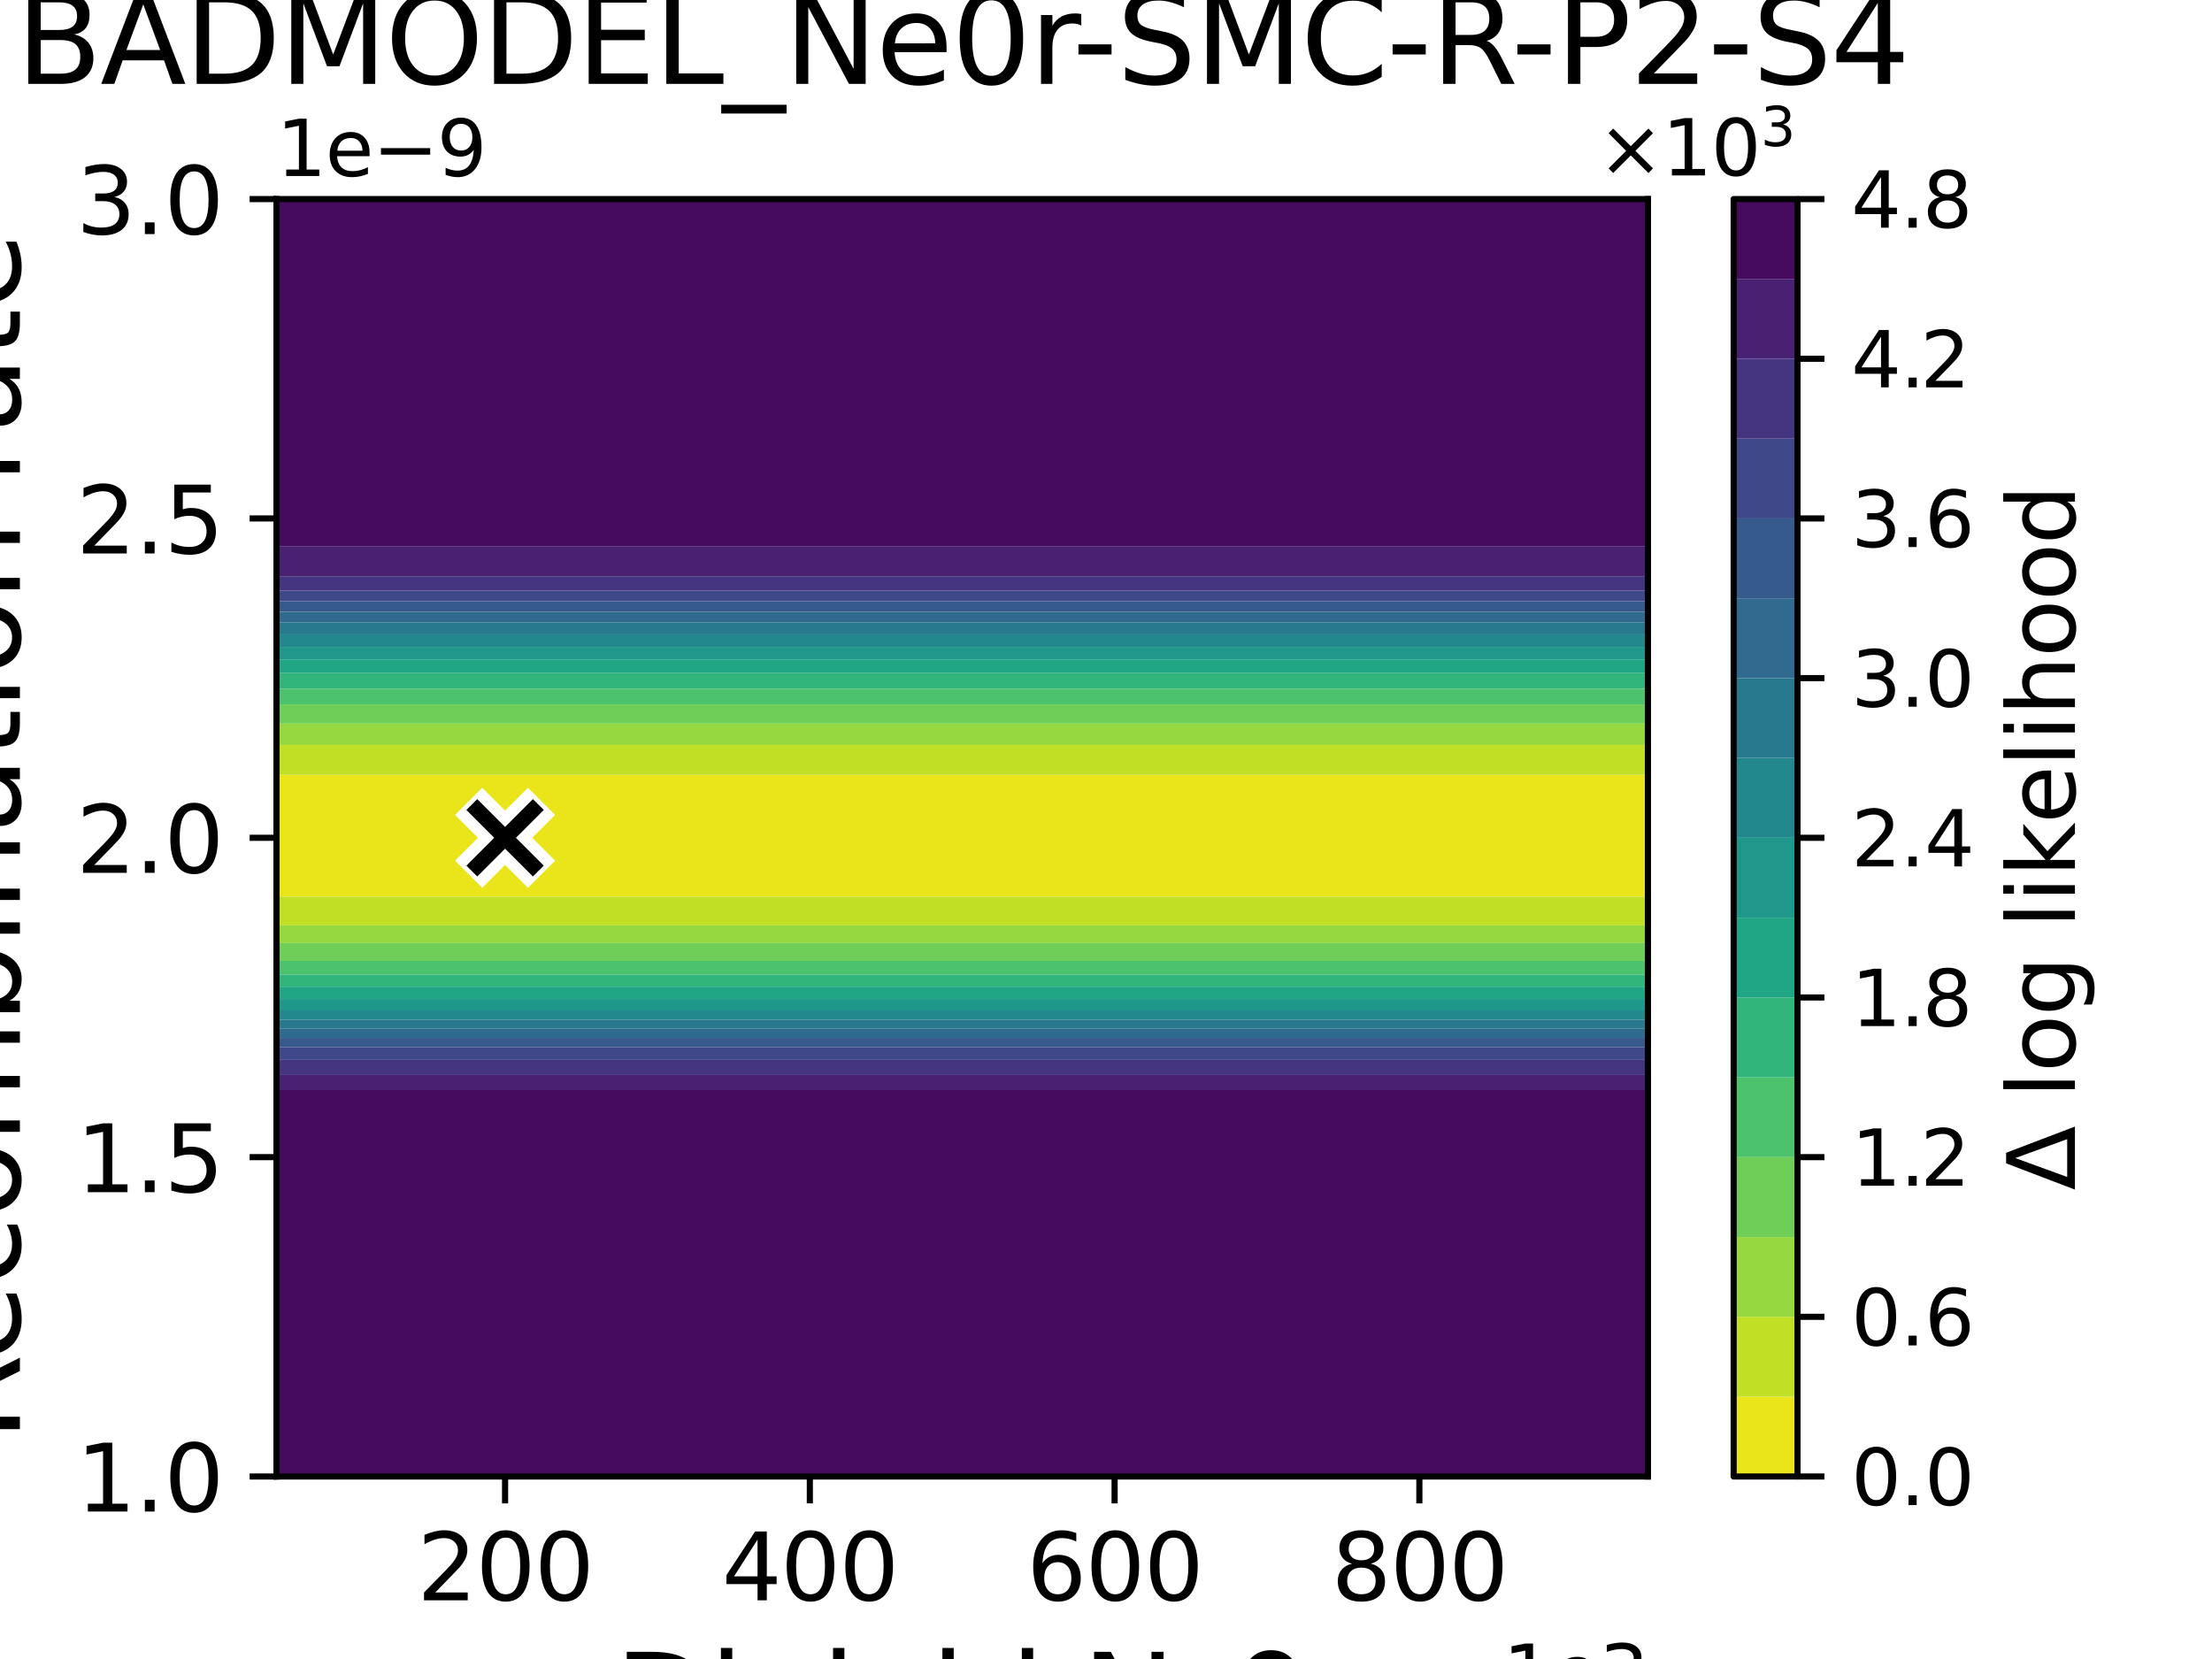 <?xml version="1.0" encoding="utf-8" standalone="no"?>
<!DOCTYPE svg PUBLIC "-//W3C//DTD SVG 1.1//EN"
  "http://www.w3.org/Graphics/SVG/1.1/DTD/svg11.dtd">
<svg xmlns:xlink="http://www.w3.org/1999/xlink" width="288pt" height="216pt" viewBox="0 0 288 216" xmlns="http://www.w3.org/2000/svg" version="1.1">
 <defs>
  <style type="text/css">*{stroke-linejoin: round; stroke-linecap: butt}</style>
 </defs>
 <g id="figure_1">
  <g id="patch_1">
   <path d="M 0 216 
L 288 216 
L 288 0 
L 0 0 
z
" style="fill: #ffffff"/>
  </g>
  <g id="axes_1">
   <g id="patch_2">
    <path d="M 36 192.24 
L 214.56 192.24 
L 214.56 25.92 
L 36 25.92 
z
" style="fill: #ffffff"/>
   </g>
   <g id="QuadContourSet_1">
    <path d="M 36 114.624 
L 36 109.08 
L 36 103.536 
L 36 100.875 
L 41.952 100.875 
L 47.904 100.875 
L 53.856 100.875 
L 59.808 100.875 
L 65.76 100.875 
L 71.712 100.875 
L 77.664 100.875 
L 83.616 100.875 
L 89.568 100.875 
L 95.52 100.875 
L 101.472 100.875 
L 107.424 100.875 
L 113.376 100.875 
L 119.328 100.875 
L 125.28 100.875 
L 131.232 100.875 
L 137.184 100.875 
L 143.136 100.875 
L 149.088 100.875 
L 155.04 100.875 
L 160.992 100.875 
L 166.944 100.875 
L 172.896 100.875 
L 178.848 100.875 
L 184.8 100.875 
L 190.752 100.875 
L 196.704 100.875 
L 202.656 100.875 
L 208.608 100.875 
L 214.56 100.875 
L 214.56 103.536 
L 214.56 109.08 
L 214.56 114.624 
L 214.56 116.748 
L 208.608 116.748 
L 202.656 116.748 
L 196.704 116.748 
L 190.752 116.748 
L 184.8 116.748 
L 178.848 116.748 
L 172.896 116.748 
L 166.944 116.748 
L 160.992 116.748 
L 155.04 116.748 
L 149.088 116.748 
L 143.136 116.748 
L 137.184 116.748 
L 131.232 116.748 
L 125.28 116.748 
L 119.328 116.748 
L 113.376 116.748 
L 107.424 116.748 
L 101.472 116.748 
L 95.52 116.748 
L 89.568 116.748 
L 83.616 116.748 
L 77.664 116.748 
L 71.712 116.748 
L 65.76 116.748 
L 59.808 116.748 
L 53.856 116.748 
L 47.904 116.748 
L 41.952 116.748 
L 36 116.748 
z
" clip-path="url(#pf2ddf50958)" style="fill: #eae51a"/>
    <path d="M 36 120.168 
L 36 116.748 
L 41.952 116.748 
L 47.904 116.748 
L 53.856 116.748 
L 59.808 116.748 
L 65.76 116.748 
L 71.712 116.748 
L 77.664 116.748 
L 83.616 116.748 
L 89.568 116.748 
L 95.52 116.748 
L 101.472 116.748 
L 107.424 116.748 
L 113.376 116.748 
L 119.328 116.748 
L 125.28 116.748 
L 131.232 116.748 
L 137.184 116.748 
L 143.136 116.748 
L 149.088 116.748 
L 155.04 116.748 
L 160.992 116.748 
L 166.944 116.748 
L 172.896 116.748 
L 178.848 116.748 
L 184.8 116.748 
L 190.752 116.748 
L 196.704 116.748 
L 202.656 116.748 
L 208.608 116.748 
L 214.56 116.748 
L 214.56 120.168 
L 214.56 120.484 
L 208.608 120.484 
L 202.656 120.484 
L 196.704 120.484 
L 190.752 120.484 
L 184.8 120.484 
L 178.848 120.484 
L 172.896 120.484 
L 166.944 120.484 
L 160.992 120.484 
L 155.04 120.484 
L 149.088 120.484 
L 143.136 120.484 
L 137.184 120.484 
L 131.232 120.484 
L 125.28 120.484 
L 119.328 120.484 
L 113.376 120.484 
L 107.424 120.484 
L 101.472 120.484 
L 95.52 120.484 
L 89.568 120.484 
L 83.616 120.484 
L 77.664 120.484 
L 71.712 120.484 
L 65.76 120.484 
L 59.808 120.484 
L 53.856 120.484 
L 47.904 120.484 
L 41.952 120.484 
L 36 120.484 
z
M 36 97.992 
L 36 96.99 
L 41.952 96.99 
L 47.904 96.99 
L 53.856 96.99 
L 59.808 96.99 
L 65.76 96.99 
L 71.712 96.99 
L 77.664 96.99 
L 83.616 96.99 
L 89.568 96.99 
L 95.52 96.99 
L 101.472 96.99 
L 107.424 96.99 
L 113.376 96.99 
L 119.328 96.99 
L 125.28 96.99 
L 131.232 96.99 
L 137.184 96.99 
L 143.136 96.99 
L 149.088 96.99 
L 155.04 96.99 
L 160.992 96.99 
L 166.944 96.99 
L 172.896 96.99 
L 178.848 96.99 
L 184.8 96.99 
L 190.752 96.99 
L 196.704 96.99 
L 202.656 96.99 
L 208.608 96.99 
L 214.56 96.99 
L 214.56 97.992 
L 214.56 100.875 
L 208.608 100.875 
L 202.656 100.875 
L 196.704 100.875 
L 190.752 100.875 
L 184.8 100.875 
L 178.848 100.875 
L 172.896 100.875 
L 166.944 100.875 
L 160.992 100.875 
L 155.04 100.875 
L 149.088 100.875 
L 143.136 100.875 
L 137.184 100.875 
L 131.232 100.875 
L 125.28 100.875 
L 119.328 100.875 
L 113.376 100.875 
L 107.424 100.875 
L 101.472 100.875 
L 95.52 100.875 
L 89.568 100.875 
L 83.616 100.875 
L 77.664 100.875 
L 71.712 100.875 
L 65.76 100.875 
L 59.808 100.875 
L 53.856 100.875 
L 47.904 100.875 
L 41.952 100.875 
L 36 100.875 
z
" clip-path="url(#pf2ddf50958)" style="fill: #c0df25"/>
    <path d="M 41.952 120.484 
L 47.904 120.484 
L 53.856 120.484 
L 59.808 120.484 
L 65.76 120.484 
L 71.712 120.484 
L 77.664 120.484 
L 83.616 120.484 
L 89.568 120.484 
L 95.52 120.484 
L 101.472 120.484 
L 107.424 120.484 
L 113.376 120.484 
L 119.328 120.484 
L 125.28 120.484 
L 131.232 120.484 
L 137.184 120.484 
L 143.136 120.484 
L 149.088 120.484 
L 155.04 120.484 
L 160.992 120.484 
L 166.944 120.484 
L 172.896 120.484 
L 178.848 120.484 
L 184.8 120.484 
L 190.752 120.484 
L 196.704 120.484 
L 202.656 120.484 
L 208.608 120.484 
L 214.56 120.484 
L 214.56 122.791 
L 208.608 122.791 
L 202.656 122.791 
L 196.704 122.791 
L 190.752 122.791 
L 184.8 122.791 
L 178.848 122.791 
L 172.896 122.791 
L 166.944 122.791 
L 160.992 122.791 
L 155.04 122.791 
L 149.088 122.791 
L 143.136 122.791 
L 137.184 122.791 
L 131.232 122.791 
L 125.28 122.791 
L 119.328 122.791 
L 113.376 122.791 
L 107.424 122.791 
L 101.472 122.791 
L 95.52 122.791 
L 89.568 122.791 
L 83.616 122.791 
L 77.664 122.791 
L 71.712 122.791 
L 65.76 122.791 
L 59.808 122.791 
L 53.856 122.791 
L 47.904 122.791 
L 41.952 122.791 
L 36 122.791 
L 36 120.484 
z
M 41.952 94.214 
L 47.904 94.214 
L 53.856 94.214 
L 59.808 94.214 
L 65.76 94.214 
L 71.712 94.214 
L 77.664 94.214 
L 83.616 94.214 
L 89.568 94.214 
L 95.52 94.214 
L 101.472 94.214 
L 107.424 94.214 
L 113.376 94.214 
L 119.328 94.214 
L 125.28 94.214 
L 131.232 94.214 
L 137.184 94.214 
L 143.136 94.214 
L 149.088 94.214 
L 155.04 94.214 
L 160.992 94.214 
L 166.944 94.214 
L 172.896 94.214 
L 178.848 94.214 
L 184.8 94.214 
L 190.752 94.214 
L 196.704 94.214 
L 202.656 94.214 
L 208.608 94.214 
L 214.56 94.214 
L 214.56 96.99 
L 208.608 96.99 
L 202.656 96.99 
L 196.704 96.99 
L 190.752 96.99 
L 184.8 96.99 
L 178.848 96.99 
L 172.896 96.99 
L 166.944 96.99 
L 160.992 96.99 
L 155.04 96.99 
L 149.088 96.99 
L 143.136 96.99 
L 137.184 96.99 
L 131.232 96.99 
L 125.28 96.99 
L 119.328 96.99 
L 113.376 96.99 
L 107.424 96.99 
L 101.472 96.99 
L 95.52 96.99 
L 89.568 96.99 
L 83.616 96.99 
L 77.664 96.99 
L 71.712 96.99 
L 65.76 96.99 
L 59.808 96.99 
L 53.856 96.99 
L 47.904 96.99 
L 41.952 96.99 
L 36 96.99 
L 36 94.214 
z
" clip-path="url(#pf2ddf50958)" style="fill: #95d840"/>
    <path d="M 41.952 122.791 
L 47.904 122.791 
L 53.856 122.791 
L 59.808 122.791 
L 65.76 122.791 
L 71.712 122.791 
L 77.664 122.791 
L 83.616 122.791 
L 89.568 122.791 
L 95.52 122.791 
L 101.472 122.791 
L 107.424 122.791 
L 113.376 122.791 
L 119.328 122.791 
L 125.28 122.791 
L 131.232 122.791 
L 137.184 122.791 
L 143.136 122.791 
L 149.088 122.791 
L 155.04 122.791 
L 160.992 122.791 
L 166.944 122.791 
L 172.896 122.791 
L 178.848 122.791 
L 184.8 122.791 
L 190.752 122.791 
L 196.704 122.791 
L 202.656 122.791 
L 208.608 122.791 
L 214.56 122.791 
L 214.56 125.099 
L 208.608 125.099 
L 202.656 125.099 
L 196.704 125.099 
L 190.752 125.099 
L 184.8 125.099 
L 178.848 125.099 
L 172.896 125.099 
L 166.944 125.099 
L 160.992 125.099 
L 155.04 125.099 
L 149.088 125.099 
L 143.136 125.099 
L 137.184 125.099 
L 131.232 125.099 
L 125.28 125.099 
L 119.328 125.099 
L 113.376 125.099 
L 107.424 125.099 
L 101.472 125.099 
L 95.52 125.099 
L 89.568 125.099 
L 83.616 125.099 
L 77.664 125.099 
L 71.712 125.099 
L 65.76 125.099 
L 59.808 125.099 
L 53.856 125.099 
L 47.904 125.099 
L 41.952 125.099 
L 36 125.099 
L 36 122.791 
z
M 36 92.448 
L 36 91.706 
L 41.952 91.706 
L 47.904 91.706 
L 53.856 91.706 
L 59.808 91.706 
L 65.76 91.706 
L 71.712 91.706 
L 77.664 91.706 
L 83.616 91.706 
L 89.568 91.706 
L 95.52 91.706 
L 101.472 91.706 
L 107.424 91.706 
L 113.376 91.706 
L 119.328 91.706 
L 125.28 91.706 
L 131.232 91.706 
L 137.184 91.706 
L 143.136 91.706 
L 149.088 91.706 
L 155.04 91.706 
L 160.992 91.706 
L 166.944 91.706 
L 172.896 91.706 
L 178.848 91.706 
L 184.8 91.706 
L 190.752 91.706 
L 196.704 91.706 
L 202.656 91.706 
L 208.608 91.706 
L 214.56 91.706 
L 214.56 92.448 
L 214.56 94.214 
L 208.608 94.214 
L 202.656 94.214 
L 196.704 94.214 
L 190.752 94.214 
L 184.8 94.214 
L 178.848 94.214 
L 172.896 94.214 
L 166.944 94.214 
L 160.992 94.214 
L 155.04 94.214 
L 149.088 94.214 
L 143.136 94.214 
L 137.184 94.214 
L 131.232 94.214 
L 125.28 94.214 
L 119.328 94.214 
L 113.376 94.214 
L 107.424 94.214 
L 101.472 94.214 
L 95.52 94.214 
L 89.568 94.214 
L 83.616 94.214 
L 77.664 94.214 
L 71.712 94.214 
L 65.76 94.214 
L 59.808 94.214 
L 53.856 94.214 
L 47.904 94.214 
L 41.952 94.214 
L 36 94.214 
z
" clip-path="url(#pf2ddf50958)" style="fill: #6ece58"/>
    <path d="M 36 125.712 
L 36 125.099 
L 41.952 125.099 
L 47.904 125.099 
L 53.856 125.099 
L 59.808 125.099 
L 65.76 125.099 
L 71.712 125.099 
L 77.664 125.099 
L 83.616 125.099 
L 89.568 125.099 
L 95.52 125.099 
L 101.472 125.099 
L 107.424 125.099 
L 113.376 125.099 
L 119.328 125.099 
L 125.28 125.099 
L 131.232 125.099 
L 137.184 125.099 
L 143.136 125.099 
L 149.088 125.099 
L 155.04 125.099 
L 160.992 125.099 
L 166.944 125.099 
L 172.896 125.099 
L 178.848 125.099 
L 184.8 125.099 
L 190.752 125.099 
L 196.704 125.099 
L 202.656 125.099 
L 208.608 125.099 
L 214.56 125.099 
L 214.56 125.712 
L 214.56 126.881 
L 208.608 126.881 
L 202.656 126.881 
L 196.704 126.881 
L 190.752 126.881 
L 184.8 126.881 
L 178.848 126.881 
L 172.896 126.881 
L 166.944 126.881 
L 160.992 126.881 
L 155.04 126.881 
L 149.088 126.881 
L 143.136 126.881 
L 137.184 126.881 
L 131.232 126.881 
L 125.28 126.881 
L 119.328 126.881 
L 113.376 126.881 
L 107.424 126.881 
L 101.472 126.881 
L 95.52 126.881 
L 89.568 126.881 
L 83.616 126.881 
L 77.664 126.881 
L 71.712 126.881 
L 65.76 126.881 
L 59.808 126.881 
L 53.856 126.881 
L 47.904 126.881 
L 41.952 126.881 
L 36 126.881 
z
M 41.952 89.668 
L 47.904 89.668 
L 53.856 89.668 
L 59.808 89.668 
L 65.76 89.668 
L 71.712 89.668 
L 77.664 89.668 
L 83.616 89.668 
L 89.568 89.668 
L 95.52 89.668 
L 101.472 89.668 
L 107.424 89.668 
L 113.376 89.668 
L 119.328 89.668 
L 125.28 89.668 
L 131.232 89.668 
L 137.184 89.668 
L 143.136 89.668 
L 149.088 89.668 
L 155.04 89.668 
L 160.992 89.668 
L 166.944 89.668 
L 172.896 89.668 
L 178.848 89.668 
L 184.8 89.668 
L 190.752 89.668 
L 196.704 89.668 
L 202.656 89.668 
L 208.608 89.668 
L 214.56 89.668 
L 214.56 91.706 
L 208.608 91.706 
L 202.656 91.706 
L 196.704 91.706 
L 190.752 91.706 
L 184.8 91.706 
L 178.848 91.706 
L 172.896 91.706 
L 166.944 91.706 
L 160.992 91.706 
L 155.04 91.706 
L 149.088 91.706 
L 143.136 91.706 
L 137.184 91.706 
L 131.232 91.706 
L 125.28 91.706 
L 119.328 91.706 
L 113.376 91.706 
L 107.424 91.706 
L 101.472 91.706 
L 95.52 91.706 
L 89.568 91.706 
L 83.616 91.706 
L 77.664 91.706 
L 71.712 91.706 
L 65.76 91.706 
L 59.808 91.706 
L 53.856 91.706 
L 47.904 91.706 
L 41.952 91.706 
L 36 91.706 
L 36 89.668 
z
" clip-path="url(#pf2ddf50958)" style="fill: #4cc26c"/>
    <path d="M 41.952 126.881 
L 47.904 126.881 
L 53.856 126.881 
L 59.808 126.881 
L 65.76 126.881 
L 71.712 126.881 
L 77.664 126.881 
L 83.616 126.881 
L 89.568 126.881 
L 95.52 126.881 
L 101.472 126.881 
L 107.424 126.881 
L 113.376 126.881 
L 119.328 126.881 
L 125.28 126.881 
L 131.232 126.881 
L 137.184 126.881 
L 143.136 126.881 
L 149.088 126.881 
L 155.04 126.881 
L 160.992 126.881 
L 166.944 126.881 
L 172.896 126.881 
L 178.848 126.881 
L 184.8 126.881 
L 190.752 126.881 
L 196.704 126.881 
L 202.656 126.881 
L 208.608 126.881 
L 214.56 126.881 
L 214.56 128.473 
L 208.608 128.473 
L 202.656 128.473 
L 196.704 128.473 
L 190.752 128.473 
L 184.8 128.473 
L 178.848 128.473 
L 172.896 128.473 
L 166.944 128.473 
L 160.992 128.473 
L 155.04 128.473 
L 149.088 128.473 
L 143.136 128.473 
L 137.184 128.473 
L 131.232 128.473 
L 125.28 128.473 
L 119.328 128.473 
L 113.376 128.473 
L 107.424 128.473 
L 101.472 128.473 
L 95.52 128.473 
L 89.568 128.473 
L 83.616 128.473 
L 77.664 128.473 
L 71.712 128.473 
L 65.76 128.473 
L 59.808 128.473 
L 53.856 128.473 
L 47.904 128.473 
L 41.952 128.473 
L 36 128.473 
L 36 126.881 
z
M 41.952 87.629 
L 47.904 87.629 
L 53.856 87.629 
L 59.808 87.629 
L 65.76 87.629 
L 71.712 87.629 
L 77.664 87.629 
L 83.616 87.629 
L 89.568 87.629 
L 95.52 87.629 
L 101.472 87.629 
L 107.424 87.629 
L 113.376 87.629 
L 119.328 87.629 
L 125.28 87.629 
L 131.232 87.629 
L 137.184 87.629 
L 143.136 87.629 
L 149.088 87.629 
L 155.04 87.629 
L 160.992 87.629 
L 166.944 87.629 
L 172.896 87.629 
L 178.848 87.629 
L 184.8 87.629 
L 190.752 87.629 
L 196.704 87.629 
L 202.656 87.629 
L 208.608 87.629 
L 214.56 87.629 
L 214.56 89.668 
L 208.608 89.668 
L 202.656 89.668 
L 196.704 89.668 
L 190.752 89.668 
L 184.8 89.668 
L 178.848 89.668 
L 172.896 89.668 
L 166.944 89.668 
L 160.992 89.668 
L 155.04 89.668 
L 149.088 89.668 
L 143.136 89.668 
L 137.184 89.668 
L 131.232 89.668 
L 125.28 89.668 
L 119.328 89.668 
L 113.376 89.668 
L 107.424 89.668 
L 101.472 89.668 
L 95.52 89.668 
L 89.568 89.668 
L 83.616 89.668 
L 77.664 89.668 
L 71.712 89.668 
L 65.76 89.668 
L 59.808 89.668 
L 53.856 89.668 
L 47.904 89.668 
L 41.952 89.668 
L 36 89.668 
L 36 87.629 
z
" clip-path="url(#pf2ddf50958)" style="fill: #31b57b"/>
    <path d="M 41.952 128.473 
L 47.904 128.473 
L 53.856 128.473 
L 59.808 128.473 
L 65.76 128.473 
L 71.712 128.473 
L 77.664 128.473 
L 83.616 128.473 
L 89.568 128.473 
L 95.52 128.473 
L 101.472 128.473 
L 107.424 128.473 
L 113.376 128.473 
L 119.328 128.473 
L 125.28 128.473 
L 131.232 128.473 
L 137.184 128.473 
L 143.136 128.473 
L 149.088 128.473 
L 155.04 128.473 
L 160.992 128.473 
L 166.944 128.473 
L 172.896 128.473 
L 178.848 128.473 
L 184.8 128.473 
L 190.752 128.473 
L 196.704 128.473 
L 202.656 128.473 
L 208.608 128.473 
L 214.56 128.473 
L 214.56 130.065 
L 208.608 130.065 
L 202.656 130.065 
L 196.704 130.065 
L 190.752 130.065 
L 184.8 130.065 
L 178.848 130.065 
L 172.896 130.065 
L 166.944 130.065 
L 160.992 130.065 
L 155.04 130.065 
L 149.088 130.065 
L 143.136 130.065 
L 137.184 130.065 
L 131.232 130.065 
L 125.28 130.065 
L 119.328 130.065 
L 113.376 130.065 
L 107.424 130.065 
L 101.472 130.065 
L 95.52 130.065 
L 89.568 130.065 
L 83.616 130.065 
L 77.664 130.065 
L 71.712 130.065 
L 65.76 130.065 
L 59.808 130.065 
L 53.856 130.065 
L 47.904 130.065 
L 41.952 130.065 
L 36 130.065 
L 36 128.473 
z
M 36 86.904 
L 36 85.853 
L 41.952 85.853 
L 47.904 85.853 
L 53.856 85.853 
L 59.808 85.853 
L 65.76 85.853 
L 71.712 85.853 
L 77.664 85.853 
L 83.616 85.853 
L 89.568 85.853 
L 95.52 85.853 
L 101.472 85.853 
L 107.424 85.853 
L 113.376 85.853 
L 119.328 85.853 
L 125.28 85.853 
L 131.232 85.853 
L 137.184 85.853 
L 143.136 85.853 
L 149.088 85.853 
L 155.04 85.853 
L 160.992 85.853 
L 166.944 85.853 
L 172.896 85.853 
L 178.848 85.853 
L 184.8 85.853 
L 190.752 85.853 
L 196.704 85.853 
L 202.656 85.853 
L 208.608 85.853 
L 214.56 85.853 
L 214.56 86.904 
L 214.56 87.629 
L 208.608 87.629 
L 202.656 87.629 
L 196.704 87.629 
L 190.752 87.629 
L 184.8 87.629 
L 178.848 87.629 
L 172.896 87.629 
L 166.944 87.629 
L 160.992 87.629 
L 155.04 87.629 
L 149.088 87.629 
L 143.136 87.629 
L 137.184 87.629 
L 131.232 87.629 
L 125.28 87.629 
L 119.328 87.629 
L 113.376 87.629 
L 107.424 87.629 
L 101.472 87.629 
L 95.52 87.629 
L 89.568 87.629 
L 83.616 87.629 
L 77.664 87.629 
L 71.712 87.629 
L 65.76 87.629 
L 59.808 87.629 
L 53.856 87.629 
L 47.904 87.629 
L 41.952 87.629 
L 36 87.629 
z
" clip-path="url(#pf2ddf50958)" style="fill: #21a685"/>
    <path d="M 36 131.256 
L 36 130.065 
L 41.952 130.065 
L 47.904 130.065 
L 53.856 130.065 
L 59.808 130.065 
L 65.76 130.065 
L 71.712 130.065 
L 77.664 130.065 
L 83.616 130.065 
L 89.568 130.065 
L 95.52 130.065 
L 101.472 130.065 
L 107.424 130.065 
L 113.376 130.065 
L 119.328 130.065 
L 125.28 130.065 
L 131.232 130.065 
L 137.184 130.065 
L 143.136 130.065 
L 149.088 130.065 
L 155.04 130.065 
L 160.992 130.065 
L 166.944 130.065 
L 172.896 130.065 
L 178.848 130.065 
L 184.8 130.065 
L 190.752 130.065 
L 196.704 130.065 
L 202.656 130.065 
L 208.608 130.065 
L 214.56 130.065 
L 214.56 131.256 
L 214.56 131.557 
L 208.608 131.557 
L 202.656 131.557 
L 196.704 131.557 
L 190.752 131.557 
L 184.8 131.557 
L 178.848 131.557 
L 172.896 131.557 
L 166.944 131.557 
L 160.992 131.557 
L 155.04 131.557 
L 149.088 131.557 
L 143.136 131.557 
L 137.184 131.557 
L 131.232 131.557 
L 125.28 131.557 
L 119.328 131.557 
L 113.376 131.557 
L 107.424 131.557 
L 101.472 131.557 
L 95.52 131.557 
L 89.568 131.557 
L 83.616 131.557 
L 77.664 131.557 
L 71.712 131.557 
L 65.76 131.557 
L 59.808 131.557 
L 53.856 131.557 
L 47.904 131.557 
L 41.952 131.557 
L 36 131.557 
z
M 41.952 84.222 
L 47.904 84.222 
L 53.856 84.222 
L 59.808 84.222 
L 65.76 84.222 
L 71.712 84.222 
L 77.664 84.222 
L 83.616 84.222 
L 89.568 84.222 
L 95.52 84.222 
L 101.472 84.222 
L 107.424 84.222 
L 113.376 84.222 
L 119.328 84.222 
L 125.28 84.222 
L 131.232 84.222 
L 137.184 84.222 
L 143.136 84.222 
L 149.088 84.222 
L 155.04 84.222 
L 160.992 84.222 
L 166.944 84.222 
L 172.896 84.222 
L 178.848 84.222 
L 184.8 84.222 
L 190.752 84.222 
L 196.704 84.222 
L 202.656 84.222 
L 208.608 84.222 
L 214.56 84.222 
L 214.56 85.853 
L 208.608 85.853 
L 202.656 85.853 
L 196.704 85.853 
L 190.752 85.853 
L 184.8 85.853 
L 178.848 85.853 
L 172.896 85.853 
L 166.944 85.853 
L 160.992 85.853 
L 155.04 85.853 
L 149.088 85.853 
L 143.136 85.853 
L 137.184 85.853 
L 131.232 85.853 
L 125.28 85.853 
L 119.328 85.853 
L 113.376 85.853 
L 107.424 85.853 
L 101.472 85.853 
L 95.52 85.853 
L 89.568 85.853 
L 83.616 85.853 
L 77.664 85.853 
L 71.712 85.853 
L 65.76 85.853 
L 59.808 85.853 
L 53.856 85.853 
L 47.904 85.853 
L 41.952 85.853 
L 36 85.853 
L 36 84.222 
z
" clip-path="url(#pf2ddf50958)" style="fill: #1f978b"/>
    <path d="M 41.952 131.557 
L 47.904 131.557 
L 53.856 131.557 
L 59.808 131.557 
L 65.76 131.557 
L 71.712 131.557 
L 77.664 131.557 
L 83.616 131.557 
L 89.568 131.557 
L 95.52 131.557 
L 101.472 131.557 
L 107.424 131.557 
L 113.376 131.557 
L 119.328 131.557 
L 125.28 131.557 
L 131.232 131.557 
L 137.184 131.557 
L 143.136 131.557 
L 149.088 131.557 
L 155.04 131.557 
L 160.992 131.557 
L 166.944 131.557 
L 172.896 131.557 
L 178.848 131.557 
L 184.8 131.557 
L 190.752 131.557 
L 196.704 131.557 
L 202.656 131.557 
L 208.608 131.557 
L 214.56 131.557 
L 214.56 132.75 
L 208.608 132.75 
L 202.656 132.75 
L 196.704 132.75 
L 190.752 132.75 
L 184.8 132.75 
L 178.848 132.75 
L 172.896 132.75 
L 166.944 132.75 
L 160.992 132.75 
L 155.04 132.75 
L 149.088 132.75 
L 143.136 132.75 
L 137.184 132.75 
L 131.232 132.75 
L 125.28 132.75 
L 119.328 132.75 
L 113.376 132.75 
L 107.424 132.75 
L 101.472 132.75 
L 95.52 132.75 
L 89.568 132.75 
L 83.616 132.75 
L 77.664 132.75 
L 71.712 132.75 
L 65.76 132.75 
L 59.808 132.75 
L 53.856 132.75 
L 47.904 132.75 
L 41.952 132.75 
L 36 132.75 
L 36 131.557 
z
M 41.952 82.592 
L 47.904 82.592 
L 53.856 82.592 
L 59.808 82.592 
L 65.76 82.592 
L 71.712 82.592 
L 77.664 82.592 
L 83.616 82.592 
L 89.568 82.592 
L 95.52 82.592 
L 101.472 82.592 
L 107.424 82.592 
L 113.376 82.592 
L 119.328 82.592 
L 125.28 82.592 
L 131.232 82.592 
L 137.184 82.592 
L 143.136 82.592 
L 149.088 82.592 
L 155.04 82.592 
L 160.992 82.592 
L 166.944 82.592 
L 172.896 82.592 
L 178.848 82.592 
L 184.8 82.592 
L 190.752 82.592 
L 196.704 82.592 
L 202.656 82.592 
L 208.608 82.592 
L 214.56 82.592 
L 214.56 84.222 
L 208.608 84.222 
L 202.656 84.222 
L 196.704 84.222 
L 190.752 84.222 
L 184.8 84.222 
L 178.848 84.222 
L 172.896 84.222 
L 166.944 84.222 
L 160.992 84.222 
L 155.04 84.222 
L 149.088 84.222 
L 143.136 84.222 
L 137.184 84.222 
L 131.232 84.222 
L 125.28 84.222 
L 119.328 84.222 
L 113.376 84.222 
L 107.424 84.222 
L 101.472 84.222 
L 95.52 84.222 
L 89.568 84.222 
L 83.616 84.222 
L 77.664 84.222 
L 71.712 84.222 
L 65.76 84.222 
L 59.808 84.222 
L 53.856 84.222 
L 47.904 84.222 
L 41.952 84.222 
L 36 84.222 
L 36 82.592 
z
" clip-path="url(#pf2ddf50958)" style="fill: #23888e"/>
    <path d="M 41.952 132.75 
L 47.904 132.75 
L 53.856 132.75 
L 59.808 132.75 
L 65.76 132.75 
L 71.712 132.75 
L 77.664 132.75 
L 83.616 132.75 
L 89.568 132.75 
L 95.52 132.75 
L 101.472 132.75 
L 107.424 132.75 
L 113.376 132.75 
L 119.328 132.75 
L 125.28 132.75 
L 131.232 132.75 
L 137.184 132.75 
L 143.136 132.75 
L 149.088 132.75 
L 155.04 132.75 
L 160.992 132.75 
L 166.944 132.75 
L 172.896 132.75 
L 178.848 132.75 
L 184.8 132.75 
L 190.752 132.75 
L 196.704 132.75 
L 202.656 132.75 
L 208.608 132.75 
L 214.56 132.75 
L 214.56 133.944 
L 208.608 133.944 
L 202.656 133.944 
L 196.704 133.944 
L 190.752 133.944 
L 184.8 133.944 
L 178.848 133.944 
L 172.896 133.944 
L 166.944 133.944 
L 160.992 133.944 
L 155.04 133.944 
L 149.088 133.944 
L 143.136 133.944 
L 137.184 133.944 
L 131.232 133.944 
L 125.28 133.944 
L 119.328 133.944 
L 113.376 133.944 
L 107.424 133.944 
L 101.472 133.944 
L 95.52 133.944 
L 89.568 133.944 
L 83.616 133.944 
L 77.664 133.944 
L 71.712 133.944 
L 65.76 133.944 
L 59.808 133.944 
L 53.856 133.944 
L 47.904 133.944 
L 41.952 133.944 
L 36 133.944 
L 36 132.75 
z
M 36 81.36 
L 36 81.024 
L 41.952 81.024 
L 47.904 81.024 
L 53.856 81.024 
L 59.808 81.024 
L 65.76 81.024 
L 71.712 81.024 
L 77.664 81.024 
L 83.616 81.024 
L 89.568 81.024 
L 95.52 81.024 
L 101.472 81.024 
L 107.424 81.024 
L 113.376 81.024 
L 119.328 81.024 
L 125.28 81.024 
L 131.232 81.024 
L 137.184 81.024 
L 143.136 81.024 
L 149.088 81.024 
L 155.04 81.024 
L 160.992 81.024 
L 166.944 81.024 
L 172.896 81.024 
L 178.848 81.024 
L 184.8 81.024 
L 190.752 81.024 
L 196.704 81.024 
L 202.656 81.024 
L 208.608 81.024 
L 214.56 81.024 
L 214.56 81.36 
L 214.56 82.592 
L 208.608 82.592 
L 202.656 82.592 
L 196.704 82.592 
L 190.752 82.592 
L 184.8 82.592 
L 178.848 82.592 
L 172.896 82.592 
L 166.944 82.592 
L 160.992 82.592 
L 155.04 82.592 
L 149.088 82.592 
L 143.136 82.592 
L 137.184 82.592 
L 131.232 82.592 
L 125.28 82.592 
L 119.328 82.592 
L 113.376 82.592 
L 107.424 82.592 
L 101.472 82.592 
L 95.52 82.592 
L 89.568 82.592 
L 83.616 82.592 
L 77.664 82.592 
L 71.712 82.592 
L 65.76 82.592 
L 59.808 82.592 
L 53.856 82.592 
L 47.904 82.592 
L 41.952 82.592 
L 36 82.592 
z
" clip-path="url(#pf2ddf50958)" style="fill: #29798e"/>
    <path d="M 41.952 133.944 
L 47.904 133.944 
L 53.856 133.944 
L 59.808 133.944 
L 65.76 133.944 
L 71.712 133.944 
L 77.664 133.944 
L 83.616 133.944 
L 89.568 133.944 
L 95.52 133.944 
L 101.472 133.944 
L 107.424 133.944 
L 113.376 133.944 
L 119.328 133.944 
L 125.28 133.944 
L 131.232 133.944 
L 137.184 133.944 
L 143.136 133.944 
L 149.088 133.944 
L 155.04 133.944 
L 160.992 133.944 
L 166.944 133.944 
L 172.896 133.944 
L 178.848 133.944 
L 184.8 133.944 
L 190.752 133.944 
L 196.704 133.944 
L 202.656 133.944 
L 208.608 133.944 
L 214.56 133.944 
L 214.56 135.137 
L 208.608 135.137 
L 202.656 135.137 
L 196.704 135.137 
L 190.752 135.137 
L 184.8 135.137 
L 178.848 135.137 
L 172.896 135.137 
L 166.944 135.137 
L 160.992 135.137 
L 155.04 135.137 
L 149.088 135.137 
L 143.136 135.137 
L 137.184 135.137 
L 131.232 135.137 
L 125.28 135.137 
L 119.328 135.137 
L 113.376 135.137 
L 107.424 135.137 
L 101.472 135.137 
L 95.52 135.137 
L 89.568 135.137 
L 83.616 135.137 
L 77.664 135.137 
L 71.712 135.137 
L 65.76 135.137 
L 59.808 135.137 
L 53.856 135.137 
L 47.904 135.137 
L 41.952 135.137 
L 36 135.137 
L 36 133.944 
z
M 41.952 79.653 
L 47.904 79.653 
L 53.856 79.653 
L 59.808 79.653 
L 65.76 79.653 
L 71.712 79.653 
L 77.664 79.653 
L 83.616 79.653 
L 89.568 79.653 
L 95.52 79.653 
L 101.472 79.653 
L 107.424 79.653 
L 113.376 79.653 
L 119.328 79.653 
L 125.28 79.653 
L 131.232 79.653 
L 137.184 79.653 
L 143.136 79.653 
L 149.088 79.653 
L 155.04 79.653 
L 160.992 79.653 
L 166.944 79.653 
L 172.896 79.653 
L 178.848 79.653 
L 184.8 79.653 
L 190.752 79.653 
L 196.704 79.653 
L 202.656 79.653 
L 208.608 79.653 
L 214.56 79.653 
L 214.56 81.024 
L 208.608 81.024 
L 202.656 81.024 
L 196.704 81.024 
L 190.752 81.024 
L 184.8 81.024 
L 178.848 81.024 
L 172.896 81.024 
L 166.944 81.024 
L 160.992 81.024 
L 155.04 81.024 
L 149.088 81.024 
L 143.136 81.024 
L 137.184 81.024 
L 131.232 81.024 
L 125.28 81.024 
L 119.328 81.024 
L 113.376 81.024 
L 107.424 81.024 
L 101.472 81.024 
L 95.52 81.024 
L 89.568 81.024 
L 83.616 81.024 
L 77.664 81.024 
L 71.712 81.024 
L 65.76 81.024 
L 59.808 81.024 
L 53.856 81.024 
L 47.904 81.024 
L 41.952 81.024 
L 36 81.024 
L 36 79.653 
z
" clip-path="url(#pf2ddf50958)" style="fill: #306a8e"/>
    <path d="M 41.952 135.137 
L 47.904 135.137 
L 53.856 135.137 
L 59.808 135.137 
L 65.76 135.137 
L 71.712 135.137 
L 77.664 135.137 
L 83.616 135.137 
L 89.568 135.137 
L 95.52 135.137 
L 101.472 135.137 
L 107.424 135.137 
L 113.376 135.137 
L 119.328 135.137 
L 125.28 135.137 
L 131.232 135.137 
L 137.184 135.137 
L 143.136 135.137 
L 149.088 135.137 
L 155.04 135.137 
L 160.992 135.137 
L 166.944 135.137 
L 172.896 135.137 
L 178.848 135.137 
L 184.8 135.137 
L 190.752 135.137 
L 196.704 135.137 
L 202.656 135.137 
L 208.608 135.137 
L 214.56 135.137 
L 214.56 136.33 
L 208.608 136.33 
L 202.656 136.33 
L 196.704 136.33 
L 190.752 136.33 
L 184.8 136.33 
L 178.848 136.33 
L 172.896 136.33 
L 166.944 136.33 
L 160.992 136.33 
L 155.04 136.33 
L 149.088 136.33 
L 143.136 136.33 
L 137.184 136.33 
L 131.232 136.33 
L 125.28 136.33 
L 119.328 136.33 
L 113.376 136.33 
L 107.424 136.33 
L 101.472 136.33 
L 95.52 136.33 
L 89.568 136.33 
L 83.616 136.33 
L 77.664 136.33 
L 71.712 136.33 
L 65.76 136.33 
L 59.808 136.33 
L 53.856 136.33 
L 47.904 136.33 
L 41.952 136.33 
L 36 136.33 
L 36 135.137 
z
M 41.952 78.281 
L 47.904 78.281 
L 53.856 78.281 
L 59.808 78.281 
L 65.76 78.281 
L 71.712 78.281 
L 77.664 78.281 
L 83.616 78.281 
L 89.568 78.281 
L 95.52 78.281 
L 101.472 78.281 
L 107.424 78.281 
L 113.376 78.281 
L 119.328 78.281 
L 125.28 78.281 
L 131.232 78.281 
L 137.184 78.281 
L 143.136 78.281 
L 149.088 78.281 
L 155.04 78.281 
L 160.992 78.281 
L 166.944 78.281 
L 172.896 78.281 
L 178.848 78.281 
L 184.8 78.281 
L 190.752 78.281 
L 196.704 78.281 
L 202.656 78.281 
L 208.608 78.281 
L 214.56 78.281 
L 214.56 79.653 
L 208.608 79.653 
L 202.656 79.653 
L 196.704 79.653 
L 190.752 79.653 
L 184.8 79.653 
L 178.848 79.653 
L 172.896 79.653 
L 166.944 79.653 
L 160.992 79.653 
L 155.04 79.653 
L 149.088 79.653 
L 143.136 79.653 
L 137.184 79.653 
L 131.232 79.653 
L 125.28 79.653 
L 119.328 79.653 
L 113.376 79.653 
L 107.424 79.653 
L 101.472 79.653 
L 95.52 79.653 
L 89.568 79.653 
L 83.616 79.653 
L 77.664 79.653 
L 71.712 79.653 
L 65.76 79.653 
L 59.808 79.653 
L 53.856 79.653 
L 47.904 79.653 
L 41.952 79.653 
L 36 79.653 
L 36 78.281 
z
" clip-path="url(#pf2ddf50958)" style="fill: #375a8c"/>
    <path d="M 36 136.8 
L 36 136.33 
L 41.952 136.33 
L 47.904 136.33 
L 53.856 136.33 
L 59.808 136.33 
L 65.76 136.33 
L 71.712 136.33 
L 77.664 136.33 
L 83.616 136.33 
L 89.568 136.33 
L 95.52 136.33 
L 101.472 136.33 
L 107.424 136.33 
L 113.376 136.33 
L 119.328 136.33 
L 125.28 136.33 
L 131.232 136.33 
L 137.184 136.33 
L 143.136 136.33 
L 149.088 136.33 
L 155.04 136.33 
L 160.992 136.33 
L 166.944 136.33 
L 172.896 136.33 
L 178.848 136.33 
L 184.8 136.33 
L 190.752 136.33 
L 196.704 136.33 
L 202.656 136.33 
L 208.608 136.33 
L 214.56 136.33 
L 214.56 136.8 
L 214.56 137.993 
L 208.608 137.993 
L 202.656 137.993 
L 196.704 137.993 
L 190.752 137.993 
L 184.8 137.993 
L 178.848 137.993 
L 172.896 137.993 
L 166.944 137.993 
L 160.992 137.993 
L 155.04 137.993 
L 149.088 137.993 
L 143.136 137.993 
L 137.184 137.993 
L 131.232 137.993 
L 125.28 137.993 
L 119.328 137.993 
L 113.376 137.993 
L 107.424 137.993 
L 101.472 137.993 
L 95.52 137.993 
L 89.568 137.993 
L 83.616 137.993 
L 77.664 137.993 
L 71.712 137.993 
L 65.76 137.993 
L 59.808 137.993 
L 53.856 137.993 
L 47.904 137.993 
L 41.952 137.993 
L 36 137.993 
z
M 41.952 76.91 
L 47.904 76.91 
L 53.856 76.91 
L 59.808 76.91 
L 65.76 76.91 
L 71.712 76.91 
L 77.664 76.91 
L 83.616 76.91 
L 89.568 76.91 
L 95.52 76.91 
L 101.472 76.91 
L 107.424 76.91 
L 113.376 76.91 
L 119.328 76.91 
L 125.28 76.91 
L 131.232 76.91 
L 137.184 76.91 
L 143.136 76.91 
L 149.088 76.91 
L 155.04 76.91 
L 160.992 76.91 
L 166.944 76.91 
L 172.896 76.91 
L 178.848 76.91 
L 184.8 76.91 
L 190.752 76.91 
L 196.704 76.91 
L 202.656 76.91 
L 208.608 76.91 
L 214.56 76.91 
L 214.56 78.281 
L 208.608 78.281 
L 202.656 78.281 
L 196.704 78.281 
L 190.752 78.281 
L 184.8 78.281 
L 178.848 78.281 
L 172.896 78.281 
L 166.944 78.281 
L 160.992 78.281 
L 155.04 78.281 
L 149.088 78.281 
L 143.136 78.281 
L 137.184 78.281 
L 131.232 78.281 
L 125.28 78.281 
L 119.328 78.281 
L 113.376 78.281 
L 107.424 78.281 
L 101.472 78.281 
L 95.52 78.281 
L 89.568 78.281 
L 83.616 78.281 
L 77.664 78.281 
L 71.712 78.281 
L 65.76 78.281 
L 59.808 78.281 
L 53.856 78.281 
L 47.904 78.281 
L 41.952 78.281 
L 36 78.281 
L 36 76.91 
z
" clip-path="url(#pf2ddf50958)" style="fill: #3f4889"/>
    <path d="M 41.952 137.993 
L 47.904 137.993 
L 53.856 137.993 
L 59.808 137.993 
L 65.76 137.993 
L 71.712 137.993 
L 77.664 137.993 
L 83.616 137.993 
L 89.568 137.993 
L 95.52 137.993 
L 101.472 137.993 
L 107.424 137.993 
L 113.376 137.993 
L 119.328 137.993 
L 125.28 137.993 
L 131.232 137.993 
L 137.184 137.993 
L 143.136 137.993 
L 149.088 137.993 
L 155.04 137.993 
L 160.992 137.993 
L 166.944 137.993 
L 172.896 137.993 
L 178.848 137.993 
L 184.8 137.993 
L 190.752 137.993 
L 196.704 137.993 
L 202.656 137.993 
L 208.608 137.993 
L 214.56 137.993 
L 214.56 139.96 
L 208.608 139.96 
L 202.656 139.96 
L 196.704 139.96 
L 190.752 139.96 
L 184.8 139.96 
L 178.848 139.96 
L 172.896 139.96 
L 166.944 139.96 
L 160.992 139.96 
L 155.04 139.96 
L 149.088 139.96 
L 143.136 139.96 
L 137.184 139.96 
L 131.232 139.96 
L 125.28 139.96 
L 119.328 139.96 
L 113.376 139.96 
L 107.424 139.96 
L 101.472 139.96 
L 95.52 139.96 
L 89.568 139.96 
L 83.616 139.96 
L 77.664 139.96 
L 71.712 139.96 
L 65.76 139.96 
L 59.808 139.96 
L 53.856 139.96 
L 47.904 139.96 
L 41.952 139.96 
L 36 139.96 
L 36 137.993 
z
M 36 75.816 
L 36 75.021 
L 41.952 75.021 
L 47.904 75.021 
L 53.856 75.021 
L 59.808 75.021 
L 65.76 75.021 
L 71.712 75.021 
L 77.664 75.021 
L 83.616 75.021 
L 89.568 75.021 
L 95.52 75.021 
L 101.472 75.021 
L 107.424 75.021 
L 113.376 75.021 
L 119.328 75.021 
L 125.28 75.021 
L 131.232 75.021 
L 137.184 75.021 
L 143.136 75.021 
L 149.088 75.021 
L 155.04 75.021 
L 160.992 75.021 
L 166.944 75.021 
L 172.896 75.021 
L 178.848 75.021 
L 184.8 75.021 
L 190.752 75.021 
L 196.704 75.021 
L 202.656 75.021 
L 208.608 75.021 
L 214.56 75.021 
L 214.56 75.816 
L 214.56 76.91 
L 208.608 76.91 
L 202.656 76.91 
L 196.704 76.91 
L 190.752 76.91 
L 184.8 76.91 
L 178.848 76.91 
L 172.896 76.91 
L 166.944 76.91 
L 160.992 76.91 
L 155.04 76.91 
L 149.088 76.91 
L 143.136 76.91 
L 137.184 76.91 
L 131.232 76.91 
L 125.28 76.91 
L 119.328 76.91 
L 113.376 76.91 
L 107.424 76.91 
L 101.472 76.91 
L 95.52 76.91 
L 89.568 76.91 
L 83.616 76.91 
L 77.664 76.91 
L 71.712 76.91 
L 65.76 76.91 
L 59.808 76.91 
L 53.856 76.91 
L 47.904 76.91 
L 41.952 76.91 
L 36 76.91 
z
" clip-path="url(#pf2ddf50958)" style="fill: #453581"/>
    <path d="M 41.952 139.96 
L 47.904 139.96 
L 53.856 139.96 
L 59.808 139.96 
L 65.76 139.96 
L 71.712 139.96 
L 77.664 139.96 
L 83.616 139.96 
L 89.568 139.96 
L 95.52 139.96 
L 101.472 139.96 
L 107.424 139.96 
L 113.376 139.96 
L 119.328 139.96 
L 125.28 139.96 
L 131.232 139.96 
L 137.184 139.96 
L 143.136 139.96 
L 149.088 139.96 
L 155.04 139.96 
L 160.992 139.96 
L 166.944 139.96 
L 172.896 139.96 
L 178.848 139.96 
L 184.8 139.96 
L 190.752 139.96 
L 196.704 139.96 
L 202.656 139.96 
L 208.608 139.96 
L 214.56 139.96 
L 214.56 141.928 
L 208.608 141.928 
L 202.656 141.928 
L 196.704 141.928 
L 190.752 141.928 
L 184.8 141.928 
L 178.848 141.928 
L 172.896 141.928 
L 166.944 141.928 
L 160.992 141.928 
L 155.04 141.928 
L 149.088 141.928 
L 143.136 141.928 
L 137.184 141.928 
L 131.232 141.928 
L 125.28 141.928 
L 119.328 141.928 
L 113.376 141.928 
L 107.424 141.928 
L 101.472 141.928 
L 95.52 141.928 
L 89.568 141.928 
L 83.616 141.928 
L 77.664 141.928 
L 71.712 141.928 
L 65.76 141.928 
L 59.808 141.928 
L 53.856 141.928 
L 47.904 141.928 
L 41.952 141.928 
L 36 141.928 
L 36 139.96 
z
M 41.952 71.101 
L 47.904 71.101 
L 53.856 71.101 
L 59.808 71.101 
L 65.76 71.101 
L 71.712 71.101 
L 77.664 71.101 
L 83.616 71.101 
L 89.568 71.101 
L 95.52 71.101 
L 101.472 71.101 
L 107.424 71.101 
L 113.376 71.101 
L 119.328 71.101 
L 125.28 71.101 
L 131.232 71.101 
L 137.184 71.101 
L 143.136 71.101 
L 149.088 71.101 
L 155.04 71.101 
L 160.992 71.101 
L 166.944 71.101 
L 172.896 71.101 
L 178.848 71.101 
L 184.8 71.101 
L 190.752 71.101 
L 196.704 71.101 
L 202.656 71.101 
L 208.608 71.101 
L 214.56 71.101 
L 214.56 75.021 
L 208.608 75.021 
L 202.656 75.021 
L 196.704 75.021 
L 190.752 75.021 
L 184.8 75.021 
L 178.848 75.021 
L 172.896 75.021 
L 166.944 75.021 
L 160.992 75.021 
L 155.04 75.021 
L 149.088 75.021 
L 143.136 75.021 
L 137.184 75.021 
L 131.232 75.021 
L 125.28 75.021 
L 119.328 75.021 
L 113.376 75.021 
L 107.424 75.021 
L 101.472 75.021 
L 95.52 75.021 
L 89.568 75.021 
L 83.616 75.021 
L 77.664 75.021 
L 71.712 75.021 
L 65.76 75.021 
L 59.808 75.021 
L 53.856 75.021 
L 47.904 75.021 
L 41.952 75.021 
L 36 75.021 
L 36 71.101 
z
" clip-path="url(#pf2ddf50958)" style="fill: #482173"/>
    <path d="M 36 186.696 
L 36 181.152 
L 36 175.608 
L 36 170.064 
L 36 164.52 
L 36 158.976 
L 36 153.432 
L 36 147.888 
L 36 142.344 
L 36 141.928 
L 41.952 141.928 
L 47.904 141.928 
L 53.856 141.928 
L 59.808 141.928 
L 65.76 141.928 
L 71.712 141.928 
L 77.664 141.928 
L 83.616 141.928 
L 89.568 141.928 
L 95.52 141.928 
L 101.472 141.928 
L 107.424 141.928 
L 113.376 141.928 
L 119.328 141.928 
L 125.28 141.928 
L 131.232 141.928 
L 137.184 141.928 
L 143.136 141.928 
L 149.088 141.928 
L 155.04 141.928 
L 160.992 141.928 
L 166.944 141.928 
L 172.896 141.928 
L 178.848 141.928 
L 184.8 141.928 
L 190.752 141.928 
L 196.704 141.928 
L 202.656 141.928 
L 208.608 141.928 
L 214.56 141.928 
L 214.56 142.344 
L 214.56 147.888 
L 214.56 153.432 
L 214.56 158.976 
L 214.56 164.52 
L 214.56 170.064 
L 214.56 175.608 
L 214.56 181.152 
L 214.56 186.696 
L 214.56 192.24 
L 208.608 192.24 
L 202.656 192.24 
L 196.704 192.24 
L 190.752 192.24 
L 184.8 192.24 
L 178.848 192.24 
L 172.896 192.24 
L 166.944 192.24 
L 160.992 192.24 
L 155.04 192.24 
L 149.088 192.24 
L 143.136 192.24 
L 137.184 192.24 
L 131.232 192.24 
L 125.28 192.24 
L 119.328 192.24 
L 113.376 192.24 
L 107.424 192.24 
L 101.472 192.24 
L 95.52 192.24 
L 89.568 192.24 
L 83.616 192.24 
L 77.664 192.24 
L 71.712 192.24 
L 65.76 192.24 
L 59.808 192.24 
L 53.856 192.24 
L 47.904 192.24 
L 41.952 192.24 
L 36 192.24 
z
M 36 70.272 
L 36 64.728 
L 36 59.184 
L 36 53.64 
L 36 48.096 
L 36 42.552 
L 36 37.008 
L 36 31.464 
L 36 25.92 
L 41.952 25.92 
L 47.904 25.92 
L 53.856 25.92 
L 59.808 25.92 
L 65.76 25.92 
L 71.712 25.92 
L 77.664 25.92 
L 83.616 25.92 
L 89.568 25.92 
L 95.52 25.92 
L 101.472 25.92 
L 107.424 25.92 
L 113.376 25.92 
L 119.328 25.92 
L 125.28 25.92 
L 131.232 25.92 
L 137.184 25.92 
L 143.136 25.92 
L 149.088 25.92 
L 155.04 25.92 
L 160.992 25.92 
L 166.944 25.92 
L 172.896 25.92 
L 178.848 25.92 
L 184.8 25.92 
L 190.752 25.92 
L 196.704 25.92 
L 202.656 25.92 
L 208.608 25.92 
L 214.56 25.92 
L 214.56 31.464 
L 214.56 37.008 
L 214.56 42.552 
L 214.56 48.096 
L 214.56 53.64 
L 214.56 59.184 
L 214.56 64.728 
L 214.56 70.272 
L 214.56 71.101 
L 208.608 71.101 
L 202.656 71.101 
L 196.704 71.101 
L 190.752 71.101 
L 184.8 71.101 
L 178.848 71.101 
L 172.896 71.101 
L 166.944 71.101 
L 160.992 71.101 
L 155.04 71.101 
L 149.088 71.101 
L 143.136 71.101 
L 137.184 71.101 
L 131.232 71.101 
L 125.28 71.101 
L 119.328 71.101 
L 113.376 71.101 
L 107.424 71.101 
L 101.472 71.101 
L 95.52 71.101 
L 89.568 71.101 
L 83.616 71.101 
L 77.664 71.101 
L 71.712 71.101 
L 65.76 71.101 
L 59.808 71.101 
L 53.856 71.101 
L 47.904 71.101 
L 41.952 71.101 
L 36 71.101 
z
" clip-path="url(#pf2ddf50958)" style="fill: #460b5e"/>
   </g>
   <g id="PathCollection_1">
    <defs>
     <path id="m391dba282d" d="M -4.743 4.743 
L 4.743 -4.743 
M -4.743 -4.743 
L 4.743 4.743 
" style="stroke: #ffffff; stroke-width: 5"/>
    </defs>
    <g clip-path="url(#pf2ddf50958)">
     <use xlink:href="#m391dba282d" x="65.76" y="109.08" style="fill: #ffffff; stroke: #ffffff; stroke-width: 5"/>
    </g>
   </g>
   <g id="PathCollection_2">
    <defs>
     <path id="m9e8a3aeea5" d="M -4.33 4.33 
L 4.33 -4.33 
M -4.33 -4.33 
L 4.33 4.33 
" style="stroke: #000000; stroke-width: 2"/>
    </defs>
    <g clip-path="url(#pf2ddf50958)">
     <use xlink:href="#m9e8a3aeea5" x="65.76" y="109.08" style="stroke: #000000; stroke-width: 2"/>
    </g>
   </g>
   <g id="matplotlib.axis_1">
    <g id="xtick_1">
     <g id="line2d_1">
      <defs>
       <path id="m1dad4673f9" d="M 0 0 
L 0 3.5 
" style="stroke: #000000; stroke-width: 0.8"/>
      </defs>
      <g>
       <use xlink:href="#m1dad4673f9" x="65.76" y="192.24" style="stroke: #000000; stroke-width: 0.8"/>
      </g>
     </g>
     <g id="text_1">
      <!-- 200 -->
      <g transform="translate(54.307 208.358) scale(0.12 -0.12)">
       <defs>
        <path id="DejaVuSans-32" d="M 1228 531 
L 3431 531 
L 3431 0 
L 469 0 
L 469 531 
Q 828 903 1448 1529 
Q 2069 2156 2228 2338 
Q 2531 2678 2651 2914 
Q 2772 3150 2772 3378 
Q 2772 3750 2511 3984 
Q 2250 4219 1831 4219 
Q 1534 4219 1204 4116 
Q 875 4013 500 3803 
L 500 4441 
Q 881 4594 1212 4672 
Q 1544 4750 1819 4750 
Q 2544 4750 2975 4387 
Q 3406 4025 3406 3419 
Q 3406 3131 3298 2873 
Q 3191 2616 2906 2266 
Q 2828 2175 2409 1742 
Q 1991 1309 1228 531 
z
" transform="scale(0.016)"/>
        <path id="DejaVuSans-30" d="M 2034 4250 
Q 1547 4250 1301 3770 
Q 1056 3291 1056 2328 
Q 1056 1369 1301 889 
Q 1547 409 2034 409 
Q 2525 409 2770 889 
Q 3016 1369 3016 2328 
Q 3016 3291 2770 3770 
Q 2525 4250 2034 4250 
z
M 2034 4750 
Q 2819 4750 3233 4129 
Q 3647 3509 3647 2328 
Q 3647 1150 3233 529 
Q 2819 -91 2034 -91 
Q 1250 -91 836 529 
Q 422 1150 422 2328 
Q 422 3509 836 4129 
Q 1250 4750 2034 4750 
z
" transform="scale(0.016)"/>
       </defs>
       <use xlink:href="#DejaVuSans-32"/>
       <use xlink:href="#DejaVuSans-30" x="63.623"/>
       <use xlink:href="#DejaVuSans-30" x="127.246"/>
      </g>
     </g>
    </g>
    <g id="xtick_2">
     <g id="line2d_2">
      <g>
       <use xlink:href="#m1dad4673f9" x="105.44" y="192.24" style="stroke: #000000; stroke-width: 0.8"/>
      </g>
     </g>
     <g id="text_2">
      <!-- 400 -->
      <g transform="translate(93.987 208.358) scale(0.12 -0.12)">
       <defs>
        <path id="DejaVuSans-34" d="M 2419 4116 
L 825 1625 
L 2419 1625 
L 2419 4116 
z
M 2253 4666 
L 3047 4666 
L 3047 1625 
L 3713 1625 
L 3713 1100 
L 3047 1100 
L 3047 0 
L 2419 0 
L 2419 1100 
L 313 1100 
L 313 1709 
L 2253 4666 
z
" transform="scale(0.016)"/>
       </defs>
       <use xlink:href="#DejaVuSans-34"/>
       <use xlink:href="#DejaVuSans-30" x="63.623"/>
       <use xlink:href="#DejaVuSans-30" x="127.246"/>
      </g>
     </g>
    </g>
    <g id="xtick_3">
     <g id="line2d_3">
      <g>
       <use xlink:href="#m1dad4673f9" x="145.12" y="192.24" style="stroke: #000000; stroke-width: 0.8"/>
      </g>
     </g>
     <g id="text_3">
      <!-- 600 -->
      <g transform="translate(133.667 208.358) scale(0.12 -0.12)">
       <defs>
        <path id="DejaVuSans-36" d="M 2113 2584 
Q 1688 2584 1439 2293 
Q 1191 2003 1191 1497 
Q 1191 994 1439 701 
Q 1688 409 2113 409 
Q 2538 409 2786 701 
Q 3034 994 3034 1497 
Q 3034 2003 2786 2293 
Q 2538 2584 2113 2584 
z
M 3366 4563 
L 3366 3988 
Q 3128 4100 2886 4159 
Q 2644 4219 2406 4219 
Q 1781 4219 1451 3797 
Q 1122 3375 1075 2522 
Q 1259 2794 1537 2939 
Q 1816 3084 2150 3084 
Q 2853 3084 3261 2657 
Q 3669 2231 3669 1497 
Q 3669 778 3244 343 
Q 2819 -91 2113 -91 
Q 1303 -91 875 529 
Q 447 1150 447 2328 
Q 447 3434 972 4092 
Q 1497 4750 2381 4750 
Q 2619 4750 2861 4703 
Q 3103 4656 3366 4563 
z
" transform="scale(0.016)"/>
       </defs>
       <use xlink:href="#DejaVuSans-36"/>
       <use xlink:href="#DejaVuSans-30" x="63.623"/>
       <use xlink:href="#DejaVuSans-30" x="127.246"/>
      </g>
     </g>
    </g>
    <g id="xtick_4">
     <g id="line2d_4">
      <g>
       <use xlink:href="#m1dad4673f9" x="184.8" y="192.24" style="stroke: #000000; stroke-width: 0.8"/>
      </g>
     </g>
     <g id="text_4">
      <!-- 800 -->
      <g transform="translate(173.347 208.358) scale(0.12 -0.12)">
       <defs>
        <path id="DejaVuSans-38" d="M 2034 2216 
Q 1584 2216 1326 1975 
Q 1069 1734 1069 1313 
Q 1069 891 1326 650 
Q 1584 409 2034 409 
Q 2484 409 2743 651 
Q 3003 894 3003 1313 
Q 3003 1734 2745 1975 
Q 2488 2216 2034 2216 
z
M 1403 2484 
Q 997 2584 770 2862 
Q 544 3141 544 3541 
Q 544 4100 942 4425 
Q 1341 4750 2034 4750 
Q 2731 4750 3128 4425 
Q 3525 4100 3525 3541 
Q 3525 3141 3298 2862 
Q 3072 2584 2669 2484 
Q 3125 2378 3379 2068 
Q 3634 1759 3634 1313 
Q 3634 634 3220 271 
Q 2806 -91 2034 -91 
Q 1263 -91 848 271 
Q 434 634 434 1313 
Q 434 1759 690 2068 
Q 947 2378 1403 2484 
z
M 1172 3481 
Q 1172 3119 1398 2916 
Q 1625 2713 2034 2713 
Q 2441 2713 2670 2916 
Q 2900 3119 2900 3481 
Q 2900 3844 2670 4047 
Q 2441 4250 2034 4250 
Q 1625 4250 1398 4047 
Q 1172 3844 1172 3481 
z
" transform="scale(0.016)"/>
       </defs>
       <use xlink:href="#DejaVuSans-38"/>
       <use xlink:href="#DejaVuSans-30" x="63.623"/>
       <use xlink:href="#DejaVuSans-30" x="127.246"/>
      </g>
     </g>
    </g>
    <g id="text_5">
     <!-- Diploid N$_e$0 -->
     <g transform="translate(80 227.014) scale(0.16 -0.16)">
      <defs>
       <path id="DejaVuSans-44" d="M 1259 4147 
L 1259 519 
L 2022 519 
Q 2988 519 3436 956 
Q 3884 1394 3884 2338 
Q 3884 3275 3436 3711 
Q 2988 4147 2022 4147 
L 1259 4147 
z
M 628 4666 
L 1925 4666 
Q 3281 4666 3915 4102 
Q 4550 3538 4550 2338 
Q 4550 1131 3912 565 
Q 3275 0 1925 0 
L 628 0 
L 628 4666 
z
" transform="scale(0.016)"/>
       <path id="DejaVuSans-69" d="M 603 3500 
L 1178 3500 
L 1178 0 
L 603 0 
L 603 3500 
z
M 603 4863 
L 1178 4863 
L 1178 4134 
L 603 4134 
L 603 4863 
z
" transform="scale(0.016)"/>
       <path id="DejaVuSans-70" d="M 1159 525 
L 1159 -1331 
L 581 -1331 
L 581 3500 
L 1159 3500 
L 1159 2969 
Q 1341 3281 1617 3432 
Q 1894 3584 2278 3584 
Q 2916 3584 3314 3078 
Q 3713 2572 3713 1747 
Q 3713 922 3314 415 
Q 2916 -91 2278 -91 
Q 1894 -91 1617 61 
Q 1341 213 1159 525 
z
M 3116 1747 
Q 3116 2381 2855 2742 
Q 2594 3103 2138 3103 
Q 1681 3103 1420 2742 
Q 1159 2381 1159 1747 
Q 1159 1113 1420 752 
Q 1681 391 2138 391 
Q 2594 391 2855 752 
Q 3116 1113 3116 1747 
z
" transform="scale(0.016)"/>
       <path id="DejaVuSans-6c" d="M 603 4863 
L 1178 4863 
L 1178 0 
L 603 0 
L 603 4863 
z
" transform="scale(0.016)"/>
       <path id="DejaVuSans-6f" d="M 1959 3097 
Q 1497 3097 1228 2736 
Q 959 2375 959 1747 
Q 959 1119 1226 758 
Q 1494 397 1959 397 
Q 2419 397 2687 759 
Q 2956 1122 2956 1747 
Q 2956 2369 2687 2733 
Q 2419 3097 1959 3097 
z
M 1959 3584 
Q 2709 3584 3137 3096 
Q 3566 2609 3566 1747 
Q 3566 888 3137 398 
Q 2709 -91 1959 -91 
Q 1206 -91 779 398 
Q 353 888 353 1747 
Q 353 2609 779 3096 
Q 1206 3584 1959 3584 
z
" transform="scale(0.016)"/>
       <path id="DejaVuSans-64" d="M 2906 2969 
L 2906 4863 
L 3481 4863 
L 3481 0 
L 2906 0 
L 2906 525 
Q 2725 213 2448 61 
Q 2172 -91 1784 -91 
Q 1150 -91 751 415 
Q 353 922 353 1747 
Q 353 2572 751 3078 
Q 1150 3584 1784 3584 
Q 2172 3584 2448 3432 
Q 2725 3281 2906 2969 
z
M 947 1747 
Q 947 1113 1208 752 
Q 1469 391 1925 391 
Q 2381 391 2643 752 
Q 2906 1113 2906 1747 
Q 2906 2381 2643 2742 
Q 2381 3103 1925 3103 
Q 1469 3103 1208 2742 
Q 947 2381 947 1747 
z
" transform="scale(0.016)"/>
       <path id="DejaVuSans-20" transform="scale(0.016)"/>
       <path id="DejaVuSans-4e" d="M 628 4666 
L 1478 4666 
L 3547 763 
L 3547 4666 
L 4159 4666 
L 4159 0 
L 3309 0 
L 1241 3903 
L 1241 0 
L 628 0 
L 628 4666 
z
" transform="scale(0.016)"/>
       <path id="DejaVuSans-Oblique-65" d="M 3078 2063 
Q 3088 2113 3092 2166 
Q 3097 2219 3097 2272 
Q 3097 2653 2873 2875 
Q 2650 3097 2266 3097 
Q 1838 3097 1509 2826 
Q 1181 2556 1013 2059 
L 3078 2063 
z
M 3578 1613 
L 903 1613 
Q 884 1494 878 1425 
Q 872 1356 872 1306 
Q 872 872 1139 634 
Q 1406 397 1894 397 
Q 2269 397 2603 481 
Q 2938 566 3225 728 
L 3116 159 
Q 2806 34 2476 -28 
Q 2147 -91 1806 -91 
Q 1078 -91 686 257 
Q 294 606 294 1247 
Q 294 1794 489 2264 
Q 684 2734 1063 3103 
Q 1306 3334 1642 3459 
Q 1978 3584 2356 3584 
Q 2950 3584 3301 3228 
Q 3653 2872 3653 2272 
Q 3653 2128 3634 1964 
Q 3616 1800 3578 1613 
z
" transform="scale(0.016)"/>
      </defs>
      <use xlink:href="#DejaVuSans-44" transform="translate(0 0.016)"/>
      <use xlink:href="#DejaVuSans-69" transform="translate(77.002 0.016)"/>
      <use xlink:href="#DejaVuSans-70" transform="translate(104.785 0.016)"/>
      <use xlink:href="#DejaVuSans-6c" transform="translate(168.262 0.016)"/>
      <use xlink:href="#DejaVuSans-6f" transform="translate(196.045 0.016)"/>
      <use xlink:href="#DejaVuSans-69" transform="translate(257.227 0.016)"/>
      <use xlink:href="#DejaVuSans-64" transform="translate(285.01 0.016)"/>
      <use xlink:href="#DejaVuSans-20" transform="translate(348.486 0.016)"/>
      <use xlink:href="#DejaVuSans-4e" transform="translate(380.273 0.016)"/>
      <use xlink:href="#DejaVuSans-Oblique-65" transform="translate(456.035 -16.391) scale(0.7)"/>
      <use xlink:href="#DejaVuSans-30" transform="translate(501.836 0.016)"/>
     </g>
    </g>
    <g id="text_6">
     <!-- 1e3 -->
     <g transform="translate(195.682 221.452) scale(0.1 -0.1)">
      <defs>
       <path id="DejaVuSans-31" d="M 794 531 
L 1825 531 
L 1825 4091 
L 703 3866 
L 703 4441 
L 1819 4666 
L 2450 4666 
L 2450 531 
L 3481 531 
L 3481 0 
L 794 0 
L 794 531 
z
" transform="scale(0.016)"/>
       <path id="DejaVuSans-65" d="M 3597 1894 
L 3597 1613 
L 953 1613 
Q 991 1019 1311 708 
Q 1631 397 2203 397 
Q 2534 397 2845 478 
Q 3156 559 3463 722 
L 3463 178 
Q 3153 47 2828 -22 
Q 2503 -91 2169 -91 
Q 1331 -91 842 396 
Q 353 884 353 1716 
Q 353 2575 817 3079 
Q 1281 3584 2069 3584 
Q 2775 3584 3186 3129 
Q 3597 2675 3597 1894 
z
M 3022 2063 
Q 3016 2534 2758 2815 
Q 2500 3097 2075 3097 
Q 1594 3097 1305 2825 
Q 1016 2553 972 2059 
L 3022 2063 
z
" transform="scale(0.016)"/>
       <path id="DejaVuSans-33" d="M 2597 2516 
Q 3050 2419 3304 2112 
Q 3559 1806 3559 1356 
Q 3559 666 3084 287 
Q 2609 -91 1734 -91 
Q 1441 -91 1130 -33 
Q 819 25 488 141 
L 488 750 
Q 750 597 1062 519 
Q 1375 441 1716 441 
Q 2309 441 2620 675 
Q 2931 909 2931 1356 
Q 2931 1769 2642 2001 
Q 2353 2234 1838 2234 
L 1294 2234 
L 1294 2753 
L 1863 2753 
Q 2328 2753 2575 2939 
Q 2822 3125 2822 3475 
Q 2822 3834 2567 4026 
Q 2313 4219 1838 4219 
Q 1578 4219 1281 4162 
Q 984 4106 628 3988 
L 628 4550 
Q 988 4650 1302 4700 
Q 1616 4750 1894 4750 
Q 2613 4750 3031 4423 
Q 3450 4097 3450 3541 
Q 3450 3153 3228 2886 
Q 3006 2619 2597 2516 
z
" transform="scale(0.016)"/>
      </defs>
      <use xlink:href="#DejaVuSans-31"/>
      <use xlink:href="#DejaVuSans-65" x="63.623"/>
      <use xlink:href="#DejaVuSans-33" x="125.146"/>
     </g>
    </g>
   </g>
   <g id="matplotlib.axis_2">
    <g id="ytick_1">
     <g id="line2d_5">
      <defs>
       <path id="m1f056d37c7" d="M 0 0 
L -3.5 0 
" style="stroke: #000000; stroke-width: 0.8"/>
      </defs>
      <g>
       <use xlink:href="#m1f056d37c7" x="36" y="192.24" style="stroke: #000000; stroke-width: 0.8"/>
      </g>
     </g>
     <g id="text_7">
      <!-- 1.0 -->
      <g transform="translate(9.916 196.799) scale(0.12 -0.12)">
       <defs>
        <path id="DejaVuSans-2e" d="M 684 794 
L 1344 794 
L 1344 0 
L 684 0 
L 684 794 
z
" transform="scale(0.016)"/>
       </defs>
       <use xlink:href="#DejaVuSans-31"/>
       <use xlink:href="#DejaVuSans-2e" x="63.623"/>
       <use xlink:href="#DejaVuSans-30" x="95.41"/>
      </g>
     </g>
    </g>
    <g id="ytick_2">
     <g id="line2d_6">
      <g>
       <use xlink:href="#m1f056d37c7" x="36" y="150.66" style="stroke: #000000; stroke-width: 0.8"/>
      </g>
     </g>
     <g id="text_8">
      <!-- 1.5 -->
      <g transform="translate(9.916 155.219) scale(0.12 -0.12)">
       <defs>
        <path id="DejaVuSans-35" d="M 691 4666 
L 3169 4666 
L 3169 4134 
L 1269 4134 
L 1269 2991 
Q 1406 3038 1543 3061 
Q 1681 3084 1819 3084 
Q 2600 3084 3056 2656 
Q 3513 2228 3513 1497 
Q 3513 744 3044 326 
Q 2575 -91 1722 -91 
Q 1428 -91 1123 -41 
Q 819 9 494 109 
L 494 744 
Q 775 591 1075 516 
Q 1375 441 1709 441 
Q 2250 441 2565 725 
Q 2881 1009 2881 1497 
Q 2881 1984 2565 2268 
Q 2250 2553 1709 2553 
Q 1456 2553 1204 2497 
Q 953 2441 691 2322 
L 691 4666 
z
" transform="scale(0.016)"/>
       </defs>
       <use xlink:href="#DejaVuSans-31"/>
       <use xlink:href="#DejaVuSans-2e" x="63.623"/>
       <use xlink:href="#DejaVuSans-35" x="95.41"/>
      </g>
     </g>
    </g>
    <g id="ytick_3">
     <g id="line2d_7">
      <g>
       <use xlink:href="#m1f056d37c7" x="36" y="109.08" style="stroke: #000000; stroke-width: 0.8"/>
      </g>
     </g>
     <g id="text_9">
      <!-- 2.0 -->
      <g transform="translate(9.916 113.639) scale(0.12 -0.12)">
       <use xlink:href="#DejaVuSans-32"/>
       <use xlink:href="#DejaVuSans-2e" x="63.623"/>
       <use xlink:href="#DejaVuSans-30" x="95.41"/>
      </g>
     </g>
    </g>
    <g id="ytick_4">
     <g id="line2d_8">
      <g>
       <use xlink:href="#m1f056d37c7" x="36" y="67.5" style="stroke: #000000; stroke-width: 0.8"/>
      </g>
     </g>
     <g id="text_10">
      <!-- 2.5 -->
      <g transform="translate(9.916 72.059) scale(0.12 -0.12)">
       <use xlink:href="#DejaVuSans-32"/>
       <use xlink:href="#DejaVuSans-2e" x="63.623"/>
       <use xlink:href="#DejaVuSans-35" x="95.41"/>
      </g>
     </g>
    </g>
    <g id="ytick_5">
     <g id="line2d_9">
      <g>
       <use xlink:href="#m1f056d37c7" x="36" y="25.92" style="stroke: #000000; stroke-width: 0.8"/>
      </g>
     </g>
     <g id="text_11">
      <!-- 3.0 -->
      <g transform="translate(9.916 30.479) scale(0.12 -0.12)">
       <use xlink:href="#DejaVuSans-33"/>
       <use xlink:href="#DejaVuSans-2e" x="63.623"/>
       <use xlink:href="#DejaVuSans-30" x="95.41"/>
      </g>
     </g>
    </g>
    <g id="text_12">
     <!-- Recombination rate -->
     <g transform="translate(2.589 187.678) rotate(-90) scale(0.16 -0.16)">
      <defs>
       <path id="DejaVuSans-52" d="M 2841 2188 
Q 3044 2119 3236 1894 
Q 3428 1669 3622 1275 
L 4263 0 
L 3584 0 
L 2988 1197 
Q 2756 1666 2539 1819 
Q 2322 1972 1947 1972 
L 1259 1972 
L 1259 0 
L 628 0 
L 628 4666 
L 2053 4666 
Q 2853 4666 3247 4331 
Q 3641 3997 3641 3322 
Q 3641 2881 3436 2590 
Q 3231 2300 2841 2188 
z
M 1259 4147 
L 1259 2491 
L 2053 2491 
Q 2509 2491 2742 2702 
Q 2975 2913 2975 3322 
Q 2975 3731 2742 3939 
Q 2509 4147 2053 4147 
L 1259 4147 
z
" transform="scale(0.016)"/>
       <path id="DejaVuSans-63" d="M 3122 3366 
L 3122 2828 
Q 2878 2963 2633 3030 
Q 2388 3097 2138 3097 
Q 1578 3097 1268 2742 
Q 959 2388 959 1747 
Q 959 1106 1268 751 
Q 1578 397 2138 397 
Q 2388 397 2633 464 
Q 2878 531 3122 666 
L 3122 134 
Q 2881 22 2623 -34 
Q 2366 -91 2075 -91 
Q 1284 -91 818 406 
Q 353 903 353 1747 
Q 353 2603 823 3093 
Q 1294 3584 2113 3584 
Q 2378 3584 2631 3529 
Q 2884 3475 3122 3366 
z
" transform="scale(0.016)"/>
       <path id="DejaVuSans-6d" d="M 3328 2828 
Q 3544 3216 3844 3400 
Q 4144 3584 4550 3584 
Q 5097 3584 5394 3201 
Q 5691 2819 5691 2113 
L 5691 0 
L 5113 0 
L 5113 2094 
Q 5113 2597 4934 2840 
Q 4756 3084 4391 3084 
Q 3944 3084 3684 2787 
Q 3425 2491 3425 1978 
L 3425 0 
L 2847 0 
L 2847 2094 
Q 2847 2600 2669 2842 
Q 2491 3084 2119 3084 
Q 1678 3084 1418 2786 
Q 1159 2488 1159 1978 
L 1159 0 
L 581 0 
L 581 3500 
L 1159 3500 
L 1159 2956 
Q 1356 3278 1631 3431 
Q 1906 3584 2284 3584 
Q 2666 3584 2933 3390 
Q 3200 3197 3328 2828 
z
" transform="scale(0.016)"/>
       <path id="DejaVuSans-62" d="M 3116 1747 
Q 3116 2381 2855 2742 
Q 2594 3103 2138 3103 
Q 1681 3103 1420 2742 
Q 1159 2381 1159 1747 
Q 1159 1113 1420 752 
Q 1681 391 2138 391 
Q 2594 391 2855 752 
Q 3116 1113 3116 1747 
z
M 1159 2969 
Q 1341 3281 1617 3432 
Q 1894 3584 2278 3584 
Q 2916 3584 3314 3078 
Q 3713 2572 3713 1747 
Q 3713 922 3314 415 
Q 2916 -91 2278 -91 
Q 1894 -91 1617 61 
Q 1341 213 1159 525 
L 1159 0 
L 581 0 
L 581 4863 
L 1159 4863 
L 1159 2969 
z
" transform="scale(0.016)"/>
       <path id="DejaVuSans-6e" d="M 3513 2113 
L 3513 0 
L 2938 0 
L 2938 2094 
Q 2938 2591 2744 2837 
Q 2550 3084 2163 3084 
Q 1697 3084 1428 2787 
Q 1159 2491 1159 1978 
L 1159 0 
L 581 0 
L 581 3500 
L 1159 3500 
L 1159 2956 
Q 1366 3272 1645 3428 
Q 1925 3584 2291 3584 
Q 2894 3584 3203 3211 
Q 3513 2838 3513 2113 
z
" transform="scale(0.016)"/>
       <path id="DejaVuSans-61" d="M 2194 1759 
Q 1497 1759 1228 1600 
Q 959 1441 959 1056 
Q 959 750 1161 570 
Q 1363 391 1709 391 
Q 2188 391 2477 730 
Q 2766 1069 2766 1631 
L 2766 1759 
L 2194 1759 
z
M 3341 1997 
L 3341 0 
L 2766 0 
L 2766 531 
Q 2569 213 2275 61 
Q 1981 -91 1556 -91 
Q 1019 -91 701 211 
Q 384 513 384 1019 
Q 384 1609 779 1909 
Q 1175 2209 1959 2209 
L 2766 2209 
L 2766 2266 
Q 2766 2663 2505 2880 
Q 2244 3097 1772 3097 
Q 1472 3097 1187 3025 
Q 903 2953 641 2809 
L 641 3341 
Q 956 3463 1253 3523 
Q 1550 3584 1831 3584 
Q 2591 3584 2966 3190 
Q 3341 2797 3341 1997 
z
" transform="scale(0.016)"/>
       <path id="DejaVuSans-74" d="M 1172 4494 
L 1172 3500 
L 2356 3500 
L 2356 3053 
L 1172 3053 
L 1172 1153 
Q 1172 725 1289 603 
Q 1406 481 1766 481 
L 2356 481 
L 2356 0 
L 1766 0 
Q 1100 0 847 248 
Q 594 497 594 1153 
L 594 3053 
L 172 3053 
L 172 3500 
L 594 3500 
L 594 4494 
L 1172 4494 
z
" transform="scale(0.016)"/>
       <path id="DejaVuSans-72" d="M 2631 2963 
Q 2534 3019 2420 3045 
Q 2306 3072 2169 3072 
Q 1681 3072 1420 2755 
Q 1159 2438 1159 1844 
L 1159 0 
L 581 0 
L 581 3500 
L 1159 3500 
L 1159 2956 
Q 1341 3275 1631 3429 
Q 1922 3584 2338 3584 
Q 2397 3584 2469 3576 
Q 2541 3569 2628 3553 
L 2631 2963 
z
" transform="scale(0.016)"/>
      </defs>
      <use xlink:href="#DejaVuSans-52"/>
      <use xlink:href="#DejaVuSans-65" x="64.982"/>
      <use xlink:href="#DejaVuSans-63" x="126.506"/>
      <use xlink:href="#DejaVuSans-6f" x="181.486"/>
      <use xlink:href="#DejaVuSans-6d" x="242.668"/>
      <use xlink:href="#DejaVuSans-62" x="340.08"/>
      <use xlink:href="#DejaVuSans-69" x="403.557"/>
      <use xlink:href="#DejaVuSans-6e" x="431.34"/>
      <use xlink:href="#DejaVuSans-61" x="494.719"/>
      <use xlink:href="#DejaVuSans-74" x="555.998"/>
      <use xlink:href="#DejaVuSans-69" x="595.207"/>
      <use xlink:href="#DejaVuSans-6f" x="622.99"/>
      <use xlink:href="#DejaVuSans-6e" x="684.172"/>
      <use xlink:href="#DejaVuSans-20" x="747.551"/>
      <use xlink:href="#DejaVuSans-72" x="779.338"/>
      <use xlink:href="#DejaVuSans-61" x="820.451"/>
      <use xlink:href="#DejaVuSans-74" x="881.73"/>
      <use xlink:href="#DejaVuSans-65" x="920.939"/>
     </g>
    </g>
    <g id="text_13">
     <!-- 1e−9 -->
     <g transform="translate(36 22.92) scale(0.1 -0.1)">
      <defs>
       <path id="DejaVuSans-2212" d="M 678 2272 
L 4684 2272 
L 4684 1741 
L 678 1741 
L 678 2272 
z
" transform="scale(0.016)"/>
       <path id="DejaVuSans-39" d="M 703 97 
L 703 672 
Q 941 559 1184 500 
Q 1428 441 1663 441 
Q 2288 441 2617 861 
Q 2947 1281 2994 2138 
Q 2813 1869 2534 1725 
Q 2256 1581 1919 1581 
Q 1219 1581 811 2004 
Q 403 2428 403 3163 
Q 403 3881 828 4315 
Q 1253 4750 1959 4750 
Q 2769 4750 3195 4129 
Q 3622 3509 3622 2328 
Q 3622 1225 3098 567 
Q 2575 -91 1691 -91 
Q 1453 -91 1209 -44 
Q 966 3 703 97 
z
M 1959 2075 
Q 2384 2075 2632 2365 
Q 2881 2656 2881 3163 
Q 2881 3666 2632 3958 
Q 2384 4250 1959 4250 
Q 1534 4250 1286 3958 
Q 1038 3666 1038 3163 
Q 1038 2656 1286 2365 
Q 1534 2075 1959 2075 
z
" transform="scale(0.016)"/>
      </defs>
      <use xlink:href="#DejaVuSans-31"/>
      <use xlink:href="#DejaVuSans-65" x="63.623"/>
      <use xlink:href="#DejaVuSans-2212" x="125.146"/>
      <use xlink:href="#DejaVuSans-39" x="208.936"/>
     </g>
    </g>
   </g>
   <g id="patch_3">
    <path d="M 36 192.24 
L 36 25.92 
" style="fill: none; stroke: #000000; stroke-width: 0.8; stroke-linejoin: miter; stroke-linecap: square"/>
   </g>
   <g id="patch_4">
    <path d="M 214.56 192.24 
L 214.56 25.92 
" style="fill: none; stroke: #000000; stroke-width: 0.8; stroke-linejoin: miter; stroke-linecap: square"/>
   </g>
   <g id="patch_5">
    <path d="M 36 192.24 
L 214.56 192.24 
" style="fill: none; stroke: #000000; stroke-width: 0.8; stroke-linejoin: miter; stroke-linecap: square"/>
   </g>
   <g id="patch_6">
    <path d="M 36 25.92 
L 214.56 25.92 
" style="fill: none; stroke: #000000; stroke-width: 0.8; stroke-linejoin: miter; stroke-linecap: square"/>
   </g>
   <g id="text_14">
    <!-- BADMODEL_Ne0r-SMC-R-P2-S4 -->
    <g transform="translate(2.076 10.92) scale(0.16 -0.16)">
     <defs>
      <path id="DejaVuSans-42" d="M 1259 2228 
L 1259 519 
L 2272 519 
Q 2781 519 3026 730 
Q 3272 941 3272 1375 
Q 3272 1813 3026 2020 
Q 2781 2228 2272 2228 
L 1259 2228 
z
M 1259 4147 
L 1259 2741 
L 2194 2741 
Q 2656 2741 2882 2914 
Q 3109 3088 3109 3444 
Q 3109 3797 2882 3972 
Q 2656 4147 2194 4147 
L 1259 4147 
z
M 628 4666 
L 2241 4666 
Q 2963 4666 3353 4366 
Q 3744 4066 3744 3513 
Q 3744 3084 3544 2831 
Q 3344 2578 2956 2516 
Q 3422 2416 3680 2098 
Q 3938 1781 3938 1306 
Q 3938 681 3513 340 
Q 3088 0 2303 0 
L 628 0 
L 628 4666 
z
" transform="scale(0.016)"/>
      <path id="DejaVuSans-41" d="M 2188 4044 
L 1331 1722 
L 3047 1722 
L 2188 4044 
z
M 1831 4666 
L 2547 4666 
L 4325 0 
L 3669 0 
L 3244 1197 
L 1141 1197 
L 716 0 
L 50 0 
L 1831 4666 
z
" transform="scale(0.016)"/>
      <path id="DejaVuSans-4d" d="M 628 4666 
L 1569 4666 
L 2759 1491 
L 3956 4666 
L 4897 4666 
L 4897 0 
L 4281 0 
L 4281 4097 
L 3078 897 
L 2444 897 
L 1241 4097 
L 1241 0 
L 628 0 
L 628 4666 
z
" transform="scale(0.016)"/>
      <path id="DejaVuSans-4f" d="M 2522 4238 
Q 1834 4238 1429 3725 
Q 1025 3213 1025 2328 
Q 1025 1447 1429 934 
Q 1834 422 2522 422 
Q 3209 422 3611 934 
Q 4013 1447 4013 2328 
Q 4013 3213 3611 3725 
Q 3209 4238 2522 4238 
z
M 2522 4750 
Q 3503 4750 4090 4092 
Q 4678 3434 4678 2328 
Q 4678 1225 4090 567 
Q 3503 -91 2522 -91 
Q 1538 -91 948 565 
Q 359 1222 359 2328 
Q 359 3434 948 4092 
Q 1538 4750 2522 4750 
z
" transform="scale(0.016)"/>
      <path id="DejaVuSans-45" d="M 628 4666 
L 3578 4666 
L 3578 4134 
L 1259 4134 
L 1259 2753 
L 3481 2753 
L 3481 2222 
L 1259 2222 
L 1259 531 
L 3634 531 
L 3634 0 
L 628 0 
L 628 4666 
z
" transform="scale(0.016)"/>
      <path id="DejaVuSans-4c" d="M 628 4666 
L 1259 4666 
L 1259 531 
L 3531 531 
L 3531 0 
L 628 0 
L 628 4666 
z
" transform="scale(0.016)"/>
      <path id="DejaVuSans-5f" d="M 3263 -1063 
L 3263 -1509 
L -63 -1509 
L -63 -1063 
L 3263 -1063 
z
" transform="scale(0.016)"/>
      <path id="DejaVuSans-2d" d="M 313 2009 
L 1997 2009 
L 1997 1497 
L 313 1497 
L 313 2009 
z
" transform="scale(0.016)"/>
      <path id="DejaVuSans-53" d="M 3425 4513 
L 3425 3897 
Q 3066 4069 2747 4153 
Q 2428 4238 2131 4238 
Q 1616 4238 1336 4038 
Q 1056 3838 1056 3469 
Q 1056 3159 1242 3001 
Q 1428 2844 1947 2747 
L 2328 2669 
Q 3034 2534 3370 2195 
Q 3706 1856 3706 1288 
Q 3706 609 3251 259 
Q 2797 -91 1919 -91 
Q 1588 -91 1214 -16 
Q 841 59 441 206 
L 441 856 
Q 825 641 1194 531 
Q 1563 422 1919 422 
Q 2459 422 2753 634 
Q 3047 847 3047 1241 
Q 3047 1584 2836 1778 
Q 2625 1972 2144 2069 
L 1759 2144 
Q 1053 2284 737 2584 
Q 422 2884 422 3419 
Q 422 4038 858 4394 
Q 1294 4750 2059 4750 
Q 2388 4750 2728 4690 
Q 3069 4631 3425 4513 
z
" transform="scale(0.016)"/>
      <path id="DejaVuSans-43" d="M 4122 4306 
L 4122 3641 
Q 3803 3938 3442 4084 
Q 3081 4231 2675 4231 
Q 1875 4231 1450 3742 
Q 1025 3253 1025 2328 
Q 1025 1406 1450 917 
Q 1875 428 2675 428 
Q 3081 428 3442 575 
Q 3803 722 4122 1019 
L 4122 359 
Q 3791 134 3420 21 
Q 3050 -91 2638 -91 
Q 1578 -91 968 557 
Q 359 1206 359 2328 
Q 359 3453 968 4101 
Q 1578 4750 2638 4750 
Q 3056 4750 3426 4639 
Q 3797 4528 4122 4306 
z
" transform="scale(0.016)"/>
      <path id="DejaVuSans-50" d="M 1259 4147 
L 1259 2394 
L 2053 2394 
Q 2494 2394 2734 2622 
Q 2975 2850 2975 3272 
Q 2975 3691 2734 3919 
Q 2494 4147 2053 4147 
L 1259 4147 
z
M 628 4666 
L 2053 4666 
Q 2838 4666 3239 4311 
Q 3641 3956 3641 3272 
Q 3641 2581 3239 2228 
Q 2838 1875 2053 1875 
L 1259 1875 
L 1259 0 
L 628 0 
L 628 4666 
z
" transform="scale(0.016)"/>
     </defs>
     <use xlink:href="#DejaVuSans-42"/>
     <use xlink:href="#DejaVuSans-41" x="68.604"/>
     <use xlink:href="#DejaVuSans-44" x="137.012"/>
     <use xlink:href="#DejaVuSans-4d" x="214.014"/>
     <use xlink:href="#DejaVuSans-4f" x="300.293"/>
     <use xlink:href="#DejaVuSans-44" x="379.004"/>
     <use xlink:href="#DejaVuSans-45" x="456.006"/>
     <use xlink:href="#DejaVuSans-4c" x="519.189"/>
     <use xlink:href="#DejaVuSans-5f" x="574.902"/>
     <use xlink:href="#DejaVuSans-4e" x="624.902"/>
     <use xlink:href="#DejaVuSans-65" x="699.707"/>
     <use xlink:href="#DejaVuSans-30" x="761.23"/>
     <use xlink:href="#DejaVuSans-72" x="824.854"/>
     <use xlink:href="#DejaVuSans-2d" x="859.592"/>
     <use xlink:href="#DejaVuSans-53" x="895.676"/>
     <use xlink:href="#DejaVuSans-4d" x="959.152"/>
     <use xlink:href="#DejaVuSans-43" x="1045.432"/>
     <use xlink:href="#DejaVuSans-2d" x="1115.256"/>
     <use xlink:href="#DejaVuSans-52" x="1151.34"/>
     <use xlink:href="#DejaVuSans-2d" x="1216.822"/>
     <use xlink:href="#DejaVuSans-50" x="1252.906"/>
     <use xlink:href="#DejaVuSans-32" x="1313.209"/>
     <use xlink:href="#DejaVuSans-2d" x="1376.832"/>
     <use xlink:href="#DejaVuSans-53" x="1412.916"/>
     <use xlink:href="#DejaVuSans-34" x="1476.393"/>
    </g>
   </g>
  </g>
  <g id="axes_2">
   <g id="patch_7">
    <path d="M 225.72 192.24 
L 234.036 192.24 
L 234.036 25.92 
L 225.72 25.92 
z
" style="fill: #ffffff"/>
   </g>
   <g id="QuadMesh_1">
    <path d="M 225.72 192.24 
L 234.036 192.24 
L 234.036 181.845 
L 225.72 181.845 
L 225.72 192.24 
" clip-path="url(#p13cee33237)" style="fill: #eae51a"/>
    <path d="M 225.72 181.845 
L 234.036 181.845 
L 234.036 171.45 
L 225.72 171.45 
L 225.72 181.845 
" clip-path="url(#p13cee33237)" style="fill: #c0df25"/>
    <path d="M 225.72 171.45 
L 234.036 171.45 
L 234.036 161.055 
L 225.72 161.055 
L 225.72 171.45 
" clip-path="url(#p13cee33237)" style="fill: #95d840"/>
    <path d="M 225.72 161.055 
L 234.036 161.055 
L 234.036 150.66 
L 225.72 150.66 
L 225.72 161.055 
" clip-path="url(#p13cee33237)" style="fill: #6ece58"/>
    <path d="M 225.72 150.66 
L 234.036 150.66 
L 234.036 140.265 
L 225.72 140.265 
L 225.72 150.66 
" clip-path="url(#p13cee33237)" style="fill: #4cc26c"/>
    <path d="M 225.72 140.265 
L 234.036 140.265 
L 234.036 129.87 
L 225.72 129.87 
L 225.72 140.265 
" clip-path="url(#p13cee33237)" style="fill: #31b57b"/>
    <path d="M 225.72 129.87 
L 234.036 129.87 
L 234.036 119.475 
L 225.72 119.475 
L 225.72 129.87 
" clip-path="url(#p13cee33237)" style="fill: #21a685"/>
    <path d="M 225.72 119.475 
L 234.036 119.475 
L 234.036 109.08 
L 225.72 109.08 
L 225.72 119.475 
" clip-path="url(#p13cee33237)" style="fill: #1f978b"/>
    <path d="M 225.72 109.08 
L 234.036 109.08 
L 234.036 98.685 
L 225.72 98.685 
L 225.72 109.08 
" clip-path="url(#p13cee33237)" style="fill: #23888e"/>
    <path d="M 225.72 98.685 
L 234.036 98.685 
L 234.036 88.29 
L 225.72 88.29 
L 225.72 98.685 
" clip-path="url(#p13cee33237)" style="fill: #29798e"/>
    <path d="M 225.72 88.29 
L 234.036 88.29 
L 234.036 77.895 
L 225.72 77.895 
L 225.72 88.29 
" clip-path="url(#p13cee33237)" style="fill: #306a8e"/>
    <path d="M 225.72 77.895 
L 234.036 77.895 
L 234.036 67.5 
L 225.72 67.5 
L 225.72 77.895 
" clip-path="url(#p13cee33237)" style="fill: #375a8c"/>
    <path d="M 225.72 67.5 
L 234.036 67.5 
L 234.036 57.105 
L 225.72 57.105 
L 225.72 67.5 
" clip-path="url(#p13cee33237)" style="fill: #3f4889"/>
    <path d="M 225.72 57.105 
L 234.036 57.105 
L 234.036 46.71 
L 225.72 46.71 
L 225.72 57.105 
" clip-path="url(#p13cee33237)" style="fill: #453581"/>
    <path d="M 225.72 46.71 
L 234.036 46.71 
L 234.036 36.315 
L 225.72 36.315 
L 225.72 46.71 
" clip-path="url(#p13cee33237)" style="fill: #482173"/>
    <path d="M 225.72 36.315 
L 234.036 36.315 
L 234.036 25.92 
L 225.72 25.92 
L 225.72 36.315 
" clip-path="url(#p13cee33237)" style="fill: #460b5e"/>
   </g>
   <g id="matplotlib.axis_3"/>
   <g id="matplotlib.axis_4">
    <g id="ytick_6">
     <g id="line2d_10">
      <defs>
       <path id="mea8d922b8e" d="M 0 0 
L 3.5 0 
" style="stroke: #000000; stroke-width: 0.8"/>
      </defs>
      <g>
       <use xlink:href="#mea8d922b8e" x="234.036" y="192.24" style="stroke: #000000; stroke-width: 0.8"/>
      </g>
     </g>
     <g id="text_15">
      <!-- $\mathdefault{0.0}$ -->
      <g transform="translate(241.036 196.039) scale(0.1 -0.1)">
       <use xlink:href="#DejaVuSans-30" transform="translate(0 0.781)"/>
       <use xlink:href="#DejaVuSans-2e" transform="translate(63.623 0.781)"/>
       <use xlink:href="#DejaVuSans-30" transform="translate(95.41 0.781)"/>
      </g>
     </g>
    </g>
    <g id="ytick_7">
     <g id="line2d_11">
      <g>
       <use xlink:href="#mea8d922b8e" x="234.036" y="171.45" style="stroke: #000000; stroke-width: 0.8"/>
      </g>
     </g>
     <g id="text_16">
      <!-- $\mathdefault{0.6}$ -->
      <g transform="translate(241.036 175.249) scale(0.1 -0.1)">
       <use xlink:href="#DejaVuSans-30" transform="translate(0 0.781)"/>
       <use xlink:href="#DejaVuSans-2e" transform="translate(63.623 0.781)"/>
       <use xlink:href="#DejaVuSans-36" transform="translate(95.41 0.781)"/>
      </g>
     </g>
    </g>
    <g id="ytick_8">
     <g id="line2d_12">
      <g>
       <use xlink:href="#mea8d922b8e" x="234.036" y="150.66" style="stroke: #000000; stroke-width: 0.8"/>
      </g>
     </g>
     <g id="text_17">
      <!-- $\mathdefault{1.2}$ -->
      <g transform="translate(241.036 154.459) scale(0.1 -0.1)">
       <use xlink:href="#DejaVuSans-31" transform="translate(0 0.781)"/>
       <use xlink:href="#DejaVuSans-2e" transform="translate(63.623 0.781)"/>
       <use xlink:href="#DejaVuSans-32" transform="translate(89.91 0.781)"/>
      </g>
     </g>
    </g>
    <g id="ytick_9">
     <g id="line2d_13">
      <g>
       <use xlink:href="#mea8d922b8e" x="234.036" y="129.87" style="stroke: #000000; stroke-width: 0.8"/>
      </g>
     </g>
     <g id="text_18">
      <!-- $\mathdefault{1.8}$ -->
      <g transform="translate(241.036 133.669) scale(0.1 -0.1)">
       <use xlink:href="#DejaVuSans-31" transform="translate(0 0.781)"/>
       <use xlink:href="#DejaVuSans-2e" transform="translate(63.623 0.781)"/>
       <use xlink:href="#DejaVuSans-38" transform="translate(92.785 0.781)"/>
      </g>
     </g>
    </g>
    <g id="ytick_10">
     <g id="line2d_14">
      <g>
       <use xlink:href="#mea8d922b8e" x="234.036" y="109.08" style="stroke: #000000; stroke-width: 0.8"/>
      </g>
     </g>
     <g id="text_19">
      <!-- $\mathdefault{2.4}$ -->
      <g transform="translate(241.036 112.879) scale(0.1 -0.1)">
       <use xlink:href="#DejaVuSans-32" transform="translate(0 0.781)"/>
       <use xlink:href="#DejaVuSans-2e" transform="translate(63.623 0.781)"/>
       <use xlink:href="#DejaVuSans-34" transform="translate(95.41 0.781)"/>
      </g>
     </g>
    </g>
    <g id="ytick_11">
     <g id="line2d_15">
      <g>
       <use xlink:href="#mea8d922b8e" x="234.036" y="88.29" style="stroke: #000000; stroke-width: 0.8"/>
      </g>
     </g>
     <g id="text_20">
      <!-- $\mathdefault{3.0}$ -->
      <g transform="translate(241.036 92.089) scale(0.1 -0.1)">
       <use xlink:href="#DejaVuSans-33" transform="translate(0 0.781)"/>
       <use xlink:href="#DejaVuSans-2e" transform="translate(63.623 0.781)"/>
       <use xlink:href="#DejaVuSans-30" transform="translate(95.41 0.781)"/>
      </g>
     </g>
    </g>
    <g id="ytick_12">
     <g id="line2d_16">
      <g>
       <use xlink:href="#mea8d922b8e" x="234.036" y="67.5" style="stroke: #000000; stroke-width: 0.8"/>
      </g>
     </g>
     <g id="text_21">
      <!-- $\mathdefault{3.6}$ -->
      <g transform="translate(241.036 71.299) scale(0.1 -0.1)">
       <use xlink:href="#DejaVuSans-33" transform="translate(0 0.781)"/>
       <use xlink:href="#DejaVuSans-2e" transform="translate(63.623 0.781)"/>
       <use xlink:href="#DejaVuSans-36" transform="translate(95.41 0.781)"/>
      </g>
     </g>
    </g>
    <g id="ytick_13">
     <g id="line2d_17">
      <g>
       <use xlink:href="#mea8d922b8e" x="234.036" y="46.71" style="stroke: #000000; stroke-width: 0.8"/>
      </g>
     </g>
     <g id="text_22">
      <!-- $\mathdefault{4.2}$ -->
      <g transform="translate(241.036 50.509) scale(0.1 -0.1)">
       <use xlink:href="#DejaVuSans-34" transform="translate(0 0.781)"/>
       <use xlink:href="#DejaVuSans-2e" transform="translate(63.623 0.781)"/>
       <use xlink:href="#DejaVuSans-32" transform="translate(89.91 0.781)"/>
      </g>
     </g>
    </g>
    <g id="ytick_14">
     <g id="line2d_18">
      <g>
       <use xlink:href="#mea8d922b8e" x="234.036" y="25.92" style="stroke: #000000; stroke-width: 0.8"/>
      </g>
     </g>
     <g id="text_23">
      <!-- $\mathdefault{4.8}$ -->
      <g transform="translate(241.036 29.719) scale(0.1 -0.1)">
       <use xlink:href="#DejaVuSans-34" transform="translate(0 0.781)"/>
       <use xlink:href="#DejaVuSans-2e" transform="translate(63.623 0.781)"/>
       <use xlink:href="#DejaVuSans-38" transform="translate(92.785 0.781)"/>
      </g>
     </g>
    </g>
    <g id="text_24">
     <!-- $\Delta$ log likelihood -->
     <g transform="translate(270.156 154.98) rotate(-90) scale(0.12 -0.12)">
      <defs>
       <path id="DejaVuSans-394" d="M 2188 4044 
L 906 525 
L 3472 525 
L 2188 4044 
z
M 50 0 
L 1831 4666 
L 2547 4666 
L 4325 0 
L 50 0 
z
" transform="scale(0.016)"/>
       <path id="DejaVuSans-67" d="M 2906 1791 
Q 2906 2416 2648 2759 
Q 2391 3103 1925 3103 
Q 1463 3103 1205 2759 
Q 947 2416 947 1791 
Q 947 1169 1205 825 
Q 1463 481 1925 481 
Q 2391 481 2648 825 
Q 2906 1169 2906 1791 
z
M 3481 434 
Q 3481 -459 3084 -895 
Q 2688 -1331 1869 -1331 
Q 1566 -1331 1297 -1286 
Q 1028 -1241 775 -1147 
L 775 -588 
Q 1028 -725 1275 -790 
Q 1522 -856 1778 -856 
Q 2344 -856 2625 -561 
Q 2906 -266 2906 331 
L 2906 616 
Q 2728 306 2450 153 
Q 2172 0 1784 0 
Q 1141 0 747 490 
Q 353 981 353 1791 
Q 353 2603 747 3093 
Q 1141 3584 1784 3584 
Q 2172 3584 2450 3431 
Q 2728 3278 2906 2969 
L 2906 3500 
L 3481 3500 
L 3481 434 
z
" transform="scale(0.016)"/>
       <path id="DejaVuSans-6b" d="M 581 4863 
L 1159 4863 
L 1159 1991 
L 2875 3500 
L 3609 3500 
L 1753 1863 
L 3688 0 
L 2938 0 
L 1159 1709 
L 1159 0 
L 581 0 
L 581 4863 
z
" transform="scale(0.016)"/>
       <path id="DejaVuSans-68" d="M 3513 2113 
L 3513 0 
L 2938 0 
L 2938 2094 
Q 2938 2591 2744 2837 
Q 2550 3084 2163 3084 
Q 1697 3084 1428 2787 
Q 1159 2491 1159 1978 
L 1159 0 
L 581 0 
L 581 4863 
L 1159 4863 
L 1159 2956 
Q 1366 3272 1645 3428 
Q 1925 3584 2291 3584 
Q 2894 3584 3203 3211 
Q 3513 2838 3513 2113 
z
" transform="scale(0.016)"/>
      </defs>
      <use xlink:href="#DejaVuSans-394" transform="translate(0 0.016)"/>
      <use xlink:href="#DejaVuSans-20" transform="translate(68.408 0.016)"/>
      <use xlink:href="#DejaVuSans-6c" transform="translate(100.195 0.016)"/>
      <use xlink:href="#DejaVuSans-6f" transform="translate(127.979 0.016)"/>
      <use xlink:href="#DejaVuSans-67" transform="translate(189.16 0.016)"/>
      <use xlink:href="#DejaVuSans-20" transform="translate(252.637 0.016)"/>
      <use xlink:href="#DejaVuSans-6c" transform="translate(284.424 0.016)"/>
      <use xlink:href="#DejaVuSans-69" transform="translate(312.207 0.016)"/>
      <use xlink:href="#DejaVuSans-6b" transform="translate(339.99 0.016)"/>
      <use xlink:href="#DejaVuSans-65" transform="translate(397.9 0.016)"/>
      <use xlink:href="#DejaVuSans-6c" transform="translate(459.424 0.016)"/>
      <use xlink:href="#DejaVuSans-69" transform="translate(487.207 0.016)"/>
      <use xlink:href="#DejaVuSans-68" transform="translate(514.99 0.016)"/>
      <use xlink:href="#DejaVuSans-6f" transform="translate(578.369 0.016)"/>
      <use xlink:href="#DejaVuSans-6f" transform="translate(639.551 0.016)"/>
      <use xlink:href="#DejaVuSans-64" transform="translate(700.732 0.016)"/>
     </g>
    </g>
    <g id="text_25">
     <!-- $\times\mathdefault{10^{3}}\mathdefault{}$ -->
     <g transform="translate(208.036 22.92) scale(0.1 -0.1)">
      <defs>
       <path id="DejaVuSans-d7" d="M 4488 3438 
L 3059 2003 
L 4488 575 
L 4116 197 
L 2681 1631 
L 1247 197 
L 878 575 
L 2303 2003 
L 878 3438 
L 1247 3816 
L 2681 2381 
L 4116 3816 
L 4488 3438 
z
" transform="scale(0.016)"/>
      </defs>
      <use xlink:href="#DejaVuSans-d7" transform="translate(0 0.766)"/>
      <use xlink:href="#DejaVuSans-31" transform="translate(83.789 0.766)"/>
      <use xlink:href="#DejaVuSans-30" transform="translate(147.412 0.766)"/>
      <use xlink:href="#DejaVuSans-33" transform="translate(211.992 39.047) scale(0.7)"/>
     </g>
    </g>
   </g>
   <g id="LineCollection_1"/>
   <g id="patch_8">
    <path d="M 225.72 192.24 
L 229.878 192.24 
L 234.036 192.24 
L 234.036 25.92 
L 229.878 25.92 
L 225.72 25.92 
L 225.72 192.24 
z
" style="fill: none; stroke: #000000; stroke-width: 0.8; stroke-linejoin: miter; stroke-linecap: square"/>
   </g>
  </g>
 </g>
 <defs>
  <clipPath id="pf2ddf50958">
   <rect x="36" y="25.92" width="178.56" height="166.32"/>
  </clipPath>
  <clipPath id="p13cee33237">
   <rect x="225.72" y="25.92" width="8.316" height="166.32"/>
  </clipPath>
 </defs>
</svg>
